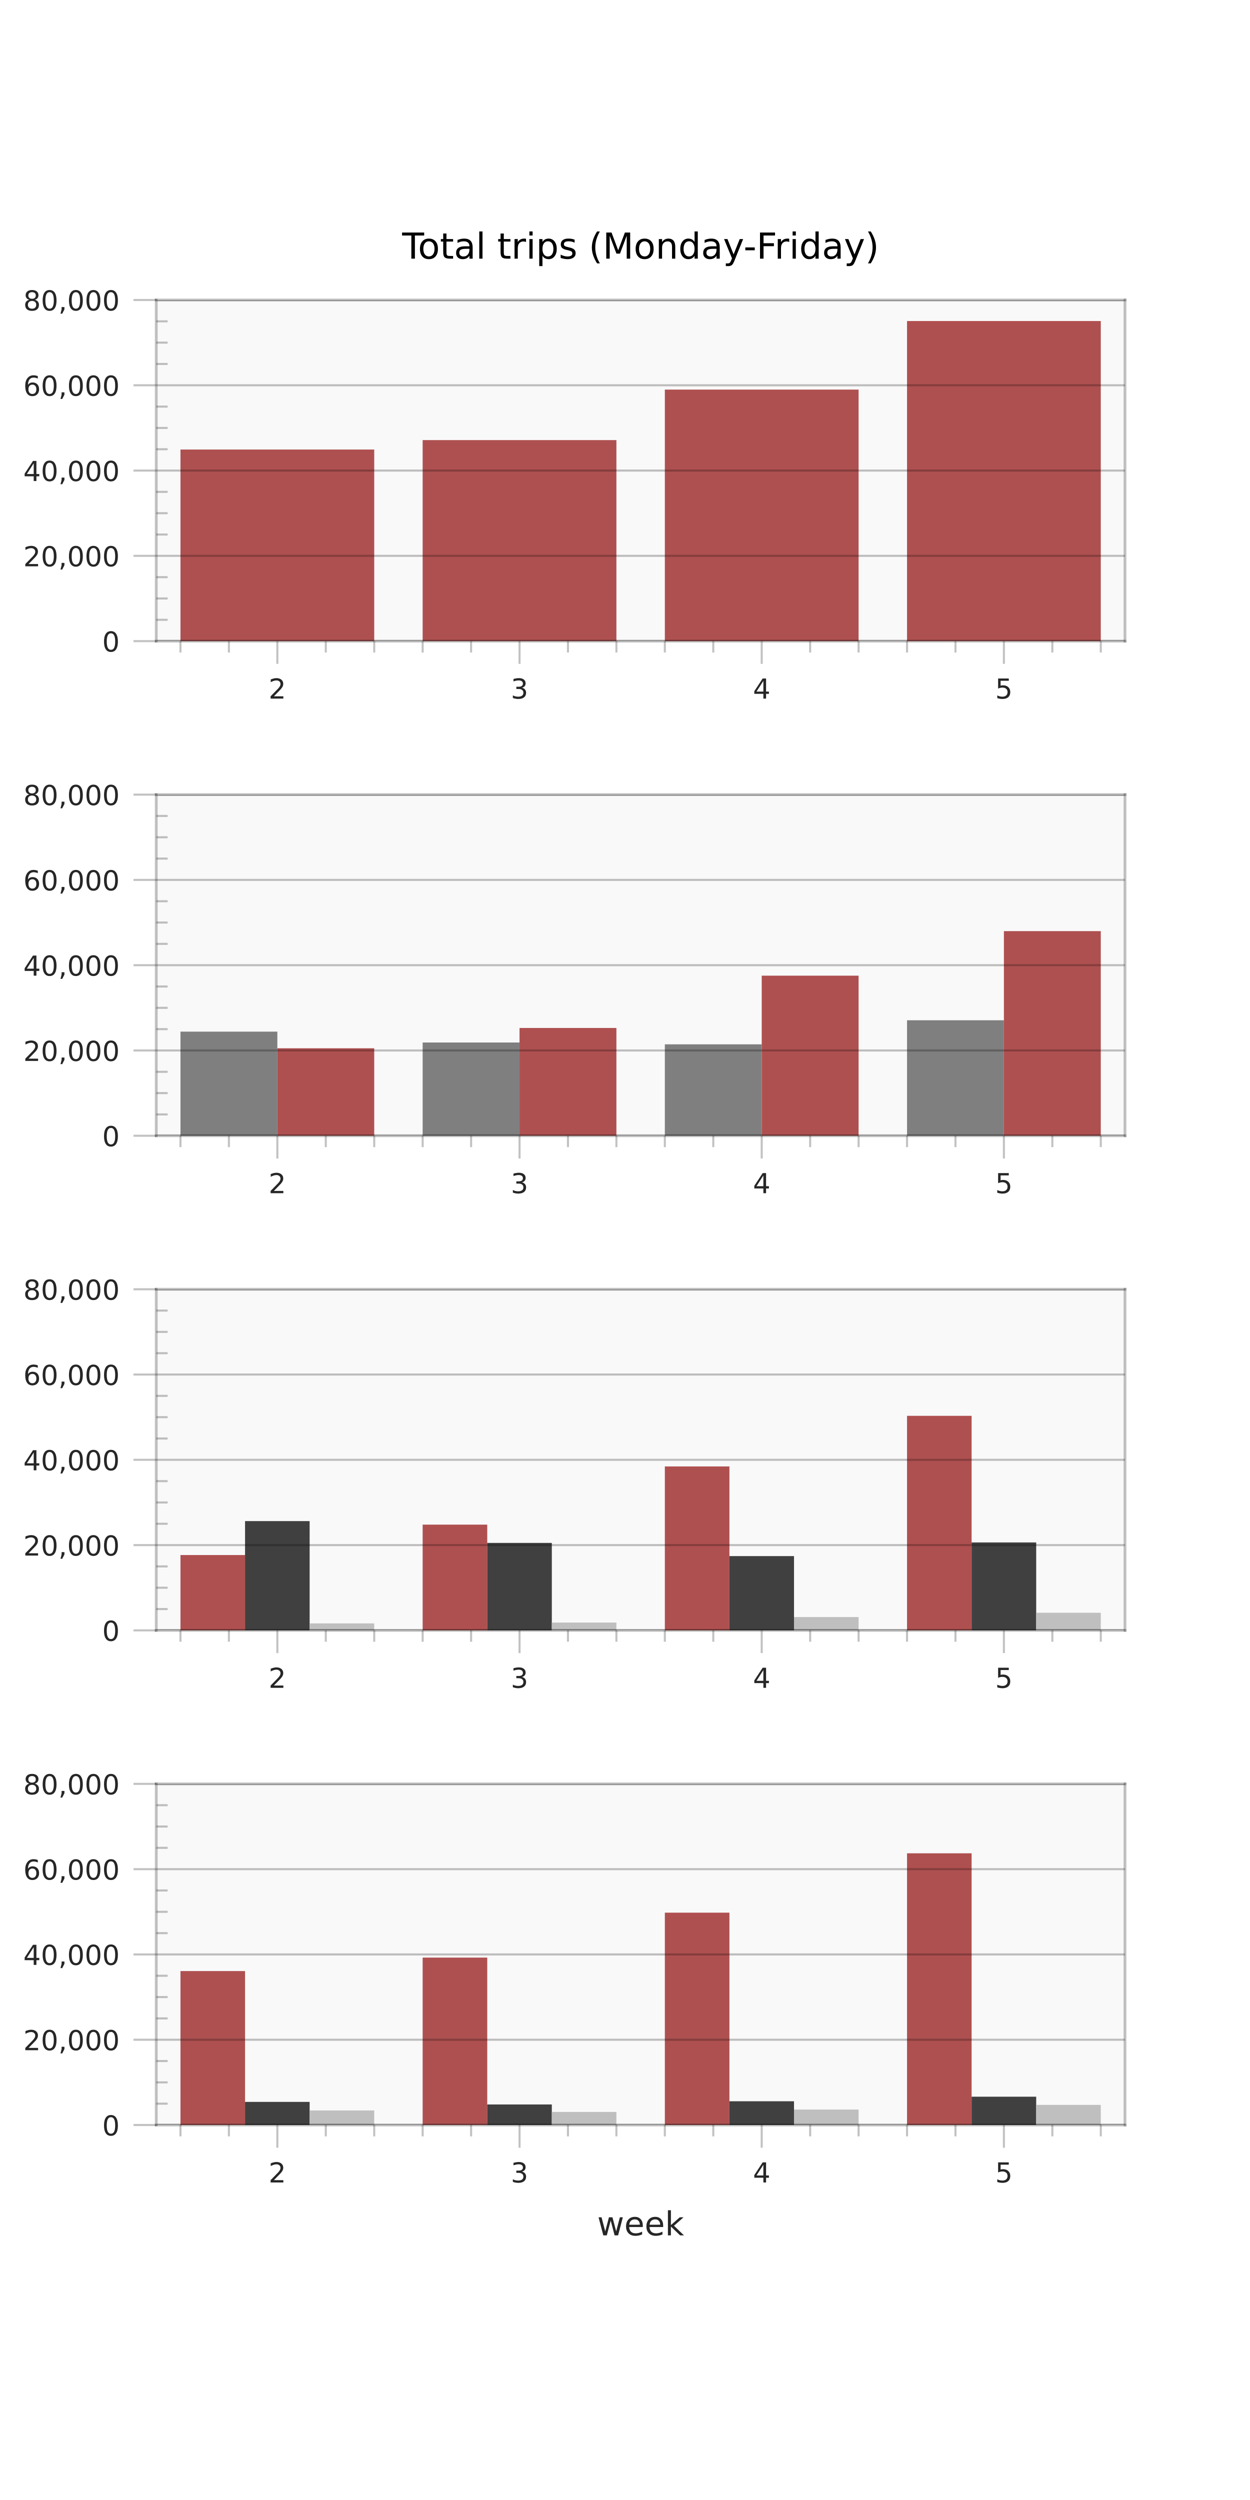 <?xml version="1.0" encoding="utf-8" standalone="no"?>
<!DOCTYPE svg PUBLIC "-//W3C//DTD SVG 1.1//EN"
  "http://www.w3.org/Graphics/SVG/1.1/DTD/svg11.dtd">
<!-- Created with matplotlib (https://matplotlib.org/) -->
<svg height="907.087pt" version="1.1" viewBox="0 0 453.543 907.087" width="453.543pt" xmlns="http://www.w3.org/2000/svg" xmlns:xlink="http://www.w3.org/1999/xlink">
 <defs>
  <style type="text/css">
*{stroke-linecap:butt;stroke-linejoin:round;}
  </style>
 </defs>
 <g id="figure_1">
  <g id="patch_1">
   <path d="M 0 907.087 
L 453.543 907.087 
L 453.543 0 
L 0 0 
z
" style="fill:#ffffff;"/>
  </g>
  <g id="axes_1">
   <g id="patch_2">
    <path d="M 56.693 232.621 
L 408.189 232.621 
L 408.189 108.85 
L 56.693 108.85 
z
" style="fill-opacity:0.027;"/>
   </g>
   <g id="patch_3">
    <path clip-path="url(#p26730b4b0c)" d="M 65.48 232.621 
L 135.78 232.621 
L 135.78 163.104 
L 65.48 163.104 
z
" style="fill:#af5050;"/>
   </g>
   <g id="patch_4">
    <path clip-path="url(#p26730b4b0c)" d="M 153.354 232.621 
L 223.654 232.621 
L 223.654 159.68 
L 153.354 159.68 
z
" style="fill:#af5050;"/>
   </g>
   <g id="patch_5">
    <path clip-path="url(#p26730b4b0c)" d="M 241.228 232.621 
L 311.528 232.621 
L 311.528 141.36 
L 241.228 141.36 
z
" style="fill:#af5050;"/>
   </g>
   <g id="patch_6">
    <path clip-path="url(#p26730b4b0c)" d="M 329.102 232.621 
L 399.402 232.621 
L 399.402 116.478 
L 329.102 116.478 
z
" style="fill:#af5050;"/>
   </g>
   <g id="matplotlib.axis_1">
    <g id="xtick_1">
     <g id="line2d_1">
      <defs>
       <path d="M 0 0 
L 0 8.25 
" id="m4f6c85e937" style="stroke:#000000;stroke-opacity:0.239;stroke-width:0.75;"/>
      </defs>
      <g>
       <use style="fill-opacity:0.239;stroke:#000000;stroke-opacity:0.239;stroke-width:0.75;" x="100.63" xlink:href="#m4f6c85e937" y="232.621"/>
      </g>
     </g>
     <g id="text_1">
      <!-- 2 -->
      <defs>
       <path d="M 19.188 8.297 
L 53.609 8.297 
L 53.609 0 
L 7.328 0 
L 7.328 8.297 
Q 12.938 14.109 22.625 23.891 
Q 32.328 33.688 34.812 36.531 
Q 39.547 41.844 41.422 45.531 
Q 43.312 49.219 43.312 52.781 
Q 43.312 58.594 39.234 62.25 
Q 35.156 65.922 28.609 65.922 
Q 23.969 65.922 18.812 64.312 
Q 13.672 62.703 7.812 59.422 
L 7.812 69.391 
Q 13.766 71.781 18.938 73 
Q 24.125 74.219 28.422 74.219 
Q 39.75 74.219 46.484 68.547 
Q 53.219 62.891 53.219 53.422 
Q 53.219 48.922 51.531 44.891 
Q 49.859 40.875 45.406 35.406 
Q 44.188 33.984 37.641 27.219 
Q 31.109 20.453 19.188 8.297 
z
" id="DejaVuSans-50"/>
      </defs>
      <g style="opacity:0.851;" transform="translate(97.449 253.47)scale(0.1 -0.1)">
       <use xlink:href="#DejaVuSans-50"/>
      </g>
     </g>
    </g>
    <g id="xtick_2">
     <g id="line2d_2">
      <g>
       <use style="fill-opacity:0.239;stroke:#000000;stroke-opacity:0.239;stroke-width:0.75;" x="188.504" xlink:href="#m4f6c85e937" y="232.621"/>
      </g>
     </g>
     <g id="text_2">
      <!-- 3 -->
      <defs>
       <path d="M 40.578 39.312 
Q 47.656 37.797 51.625 33 
Q 55.609 28.219 55.609 21.188 
Q 55.609 10.406 48.188 4.484 
Q 40.766 -1.422 27.094 -1.422 
Q 22.516 -1.422 17.656 -0.516 
Q 12.797 0.391 7.625 2.203 
L 7.625 11.719 
Q 11.719 9.328 16.594 8.109 
Q 21.484 6.891 26.812 6.891 
Q 36.078 6.891 40.938 10.547 
Q 45.797 14.203 45.797 21.188 
Q 45.797 27.641 41.281 31.266 
Q 36.766 34.906 28.719 34.906 
L 20.219 34.906 
L 20.219 43.016 
L 29.109 43.016 
Q 36.375 43.016 40.234 45.922 
Q 44.094 48.828 44.094 54.297 
Q 44.094 59.906 40.109 62.906 
Q 36.141 65.922 28.719 65.922 
Q 24.656 65.922 20.016 65.031 
Q 15.375 64.156 9.812 62.312 
L 9.812 71.094 
Q 15.438 72.656 20.344 73.438 
Q 25.25 74.219 29.594 74.219 
Q 40.828 74.219 47.359 69.109 
Q 53.906 64.016 53.906 55.328 
Q 53.906 49.266 50.438 45.094 
Q 46.969 40.922 40.578 39.312 
z
" id="DejaVuSans-51"/>
      </defs>
      <g style="opacity:0.851;" transform="translate(185.323 253.47)scale(0.1 -0.1)">
       <use xlink:href="#DejaVuSans-51"/>
      </g>
     </g>
    </g>
    <g id="xtick_3">
     <g id="line2d_3">
      <g>
       <use style="fill-opacity:0.239;stroke:#000000;stroke-opacity:0.239;stroke-width:0.75;" x="276.378" xlink:href="#m4f6c85e937" y="232.621"/>
      </g>
     </g>
     <g id="text_3">
      <!-- 4 -->
      <defs>
       <path d="M 37.797 64.312 
L 12.891 25.391 
L 37.797 25.391 
z
M 35.203 72.906 
L 47.609 72.906 
L 47.609 25.391 
L 58.016 25.391 
L 58.016 17.188 
L 47.609 17.188 
L 47.609 0 
L 37.797 0 
L 37.797 17.188 
L 4.891 17.188 
L 4.891 26.703 
z
" id="DejaVuSans-52"/>
      </defs>
      <g style="opacity:0.851;" transform="translate(273.197 253.47)scale(0.1 -0.1)">
       <use xlink:href="#DejaVuSans-52"/>
      </g>
     </g>
    </g>
    <g id="xtick_4">
     <g id="line2d_4">
      <g>
       <use style="fill-opacity:0.239;stroke:#000000;stroke-opacity:0.239;stroke-width:0.75;" x="364.252" xlink:href="#m4f6c85e937" y="232.621"/>
      </g>
     </g>
     <g id="text_4">
      <!-- 5 -->
      <defs>
       <path d="M 10.797 72.906 
L 49.516 72.906 
L 49.516 64.594 
L 19.828 64.594 
L 19.828 46.734 
Q 21.969 47.469 24.109 47.828 
Q 26.266 48.188 28.422 48.188 
Q 40.625 48.188 47.75 41.5 
Q 54.891 34.812 54.891 23.391 
Q 54.891 11.625 47.562 5.094 
Q 40.234 -1.422 26.906 -1.422 
Q 22.312 -1.422 17.547 -0.641 
Q 12.797 0.141 7.719 1.703 
L 7.719 11.625 
Q 12.109 9.234 16.797 8.062 
Q 21.484 6.891 26.703 6.891 
Q 35.156 6.891 40.078 11.328 
Q 45.016 15.766 45.016 23.391 
Q 45.016 31 40.078 35.438 
Q 35.156 39.891 26.703 39.891 
Q 22.75 39.891 18.812 39.016 
Q 14.891 38.141 10.797 36.281 
z
" id="DejaVuSans-53"/>
      </defs>
      <g style="opacity:0.851;" transform="translate(361.071 253.47)scale(0.1 -0.1)">
       <use xlink:href="#DejaVuSans-53"/>
      </g>
     </g>
    </g>
    <g id="xtick_5">
     <g id="line2d_5">
      <defs>
       <path d="M 0 0 
L 0 4.125 
" id="m0b16e6af76" style="stroke:#000000;stroke-opacity:0.239;stroke-width:0.75;"/>
      </defs>
      <g>
       <use style="fill-opacity:0.239;stroke:#000000;stroke-opacity:0.239;stroke-width:0.75;" x="65.48" xlink:href="#m0b16e6af76" y="232.621"/>
      </g>
     </g>
    </g>
    <g id="xtick_6">
     <g id="line2d_6">
      <g>
       <use style="fill-opacity:0.239;stroke:#000000;stroke-opacity:0.239;stroke-width:0.75;" x="83.055" xlink:href="#m0b16e6af76" y="232.621"/>
      </g>
     </g>
    </g>
    <g id="xtick_7">
     <g id="line2d_7">
      <g>
       <use style="fill-opacity:0.239;stroke:#000000;stroke-opacity:0.239;stroke-width:0.75;" x="118.205" xlink:href="#m0b16e6af76" y="232.621"/>
      </g>
     </g>
    </g>
    <g id="xtick_8">
     <g id="line2d_8">
      <g>
       <use style="fill-opacity:0.239;stroke:#000000;stroke-opacity:0.239;stroke-width:0.75;" x="135.78" xlink:href="#m0b16e6af76" y="232.621"/>
      </g>
     </g>
    </g>
    <g id="xtick_9">
     <g id="line2d_9">
      <g>
       <use style="fill-opacity:0.239;stroke:#000000;stroke-opacity:0.239;stroke-width:0.75;" x="153.354" xlink:href="#m0b16e6af76" y="232.621"/>
      </g>
     </g>
    </g>
    <g id="xtick_10">
     <g id="line2d_10">
      <g>
       <use style="fill-opacity:0.239;stroke:#000000;stroke-opacity:0.239;stroke-width:0.75;" x="170.929" xlink:href="#m0b16e6af76" y="232.621"/>
      </g>
     </g>
    </g>
    <g id="xtick_11">
     <g id="line2d_11">
      <g>
       <use style="fill-opacity:0.239;stroke:#000000;stroke-opacity:0.239;stroke-width:0.75;" x="206.079" xlink:href="#m0b16e6af76" y="232.621"/>
      </g>
     </g>
    </g>
    <g id="xtick_12">
     <g id="line2d_12">
      <g>
       <use style="fill-opacity:0.239;stroke:#000000;stroke-opacity:0.239;stroke-width:0.75;" x="223.654" xlink:href="#m0b16e6af76" y="232.621"/>
      </g>
     </g>
    </g>
    <g id="xtick_13">
     <g id="line2d_13">
      <g>
       <use style="fill-opacity:0.239;stroke:#000000;stroke-opacity:0.239;stroke-width:0.75;" x="241.228" xlink:href="#m0b16e6af76" y="232.621"/>
      </g>
     </g>
    </g>
    <g id="xtick_14">
     <g id="line2d_14">
      <g>
       <use style="fill-opacity:0.239;stroke:#000000;stroke-opacity:0.239;stroke-width:0.75;" x="258.803" xlink:href="#m0b16e6af76" y="232.621"/>
      </g>
     </g>
    </g>
    <g id="xtick_15">
     <g id="line2d_15">
      <g>
       <use style="fill-opacity:0.239;stroke:#000000;stroke-opacity:0.239;stroke-width:0.75;" x="293.953" xlink:href="#m0b16e6af76" y="232.621"/>
      </g>
     </g>
    </g>
    <g id="xtick_16">
     <g id="line2d_16">
      <g>
       <use style="fill-opacity:0.239;stroke:#000000;stroke-opacity:0.239;stroke-width:0.75;" x="311.528" xlink:href="#m0b16e6af76" y="232.621"/>
      </g>
     </g>
    </g>
    <g id="xtick_17">
     <g id="line2d_17">
      <g>
       <use style="fill-opacity:0.239;stroke:#000000;stroke-opacity:0.239;stroke-width:0.75;" x="329.102" xlink:href="#m0b16e6af76" y="232.621"/>
      </g>
     </g>
    </g>
    <g id="xtick_18">
     <g id="line2d_18">
      <g>
       <use style="fill-opacity:0.239;stroke:#000000;stroke-opacity:0.239;stroke-width:0.75;" x="346.677" xlink:href="#m0b16e6af76" y="232.621"/>
      </g>
     </g>
    </g>
    <g id="xtick_19">
     <g id="line2d_19">
      <g>
       <use style="fill-opacity:0.239;stroke:#000000;stroke-opacity:0.239;stroke-width:0.75;" x="381.827" xlink:href="#m0b16e6af76" y="232.621"/>
      </g>
     </g>
    </g>
    <g id="xtick_20">
     <g id="line2d_20">
      <g>
       <use style="fill-opacity:0.239;stroke:#000000;stroke-opacity:0.239;stroke-width:0.75;" x="399.402" xlink:href="#m0b16e6af76" y="232.621"/>
      </g>
     </g>
    </g>
    <g id="text_5">
     <!--   -->
     <defs>
      <path id="DejaVuSans-32"/>
     </defs>
     <g style="opacity:0.851;" transform="translate(230.534 272.667)scale(0.12 -0.12)">
      <use xlink:href="#DejaVuSans-32"/>
     </g>
    </g>
   </g>
   <g id="matplotlib.axis_2">
    <g id="ytick_1">
     <g id="line2d_21">
      <path clip-path="url(#p26730b4b0c)" d="M 56.693 232.621 
L 408.189 232.621 
" style="fill:none;stroke:#000000;stroke-linecap:square;stroke-opacity:0.24;stroke-width:0.75;"/>
     </g>
     <g id="line2d_22">
      <defs>
       <path d="M 0 0 
L -8.25 0 
" id="m38ad9c9c7b" style="stroke:#000000;stroke-opacity:0.239;stroke-width:0.75;"/>
      </defs>
      <g>
       <use style="fill-opacity:0.239;stroke:#000000;stroke-opacity:0.239;stroke-width:0.75;" x="56.693" xlink:href="#m38ad9c9c7b" y="232.621"/>
      </g>
     </g>
     <g id="text_6">
      <!-- 0 -->
      <defs>
       <path d="M 31.781 66.406 
Q 24.172 66.406 20.328 58.906 
Q 16.5 51.422 16.5 36.375 
Q 16.5 21.391 20.328 13.891 
Q 24.172 6.391 31.781 6.391 
Q 39.453 6.391 43.281 13.891 
Q 47.125 21.391 47.125 36.375 
Q 47.125 51.422 43.281 58.906 
Q 39.453 66.406 31.781 66.406 
z
M 31.781 74.219 
Q 44.047 74.219 50.516 64.516 
Q 56.984 54.828 56.984 36.375 
Q 56.984 17.969 50.516 8.266 
Q 44.047 -1.422 31.781 -1.422 
Q 19.531 -1.422 13.062 8.266 
Q 6.594 17.969 6.594 36.375 
Q 6.594 54.828 13.062 64.516 
Q 19.531 74.219 31.781 74.219 
z
" id="DejaVuSans-48"/>
      </defs>
      <g style="opacity:0.851;" transform="translate(37.08 236.42)scale(0.1 -0.1)">
       <use xlink:href="#DejaVuSans-48"/>
      </g>
     </g>
    </g>
    <g id="ytick_2">
     <g id="line2d_23">
      <path clip-path="url(#p26730b4b0c)" d="M 56.693 201.678 
L 408.189 201.678 
" style="fill:none;stroke:#000000;stroke-linecap:square;stroke-opacity:0.24;stroke-width:0.75;"/>
     </g>
     <g id="line2d_24">
      <g>
       <use style="fill-opacity:0.239;stroke:#000000;stroke-opacity:0.239;stroke-width:0.75;" x="56.693" xlink:href="#m38ad9c9c7b" y="201.678"/>
      </g>
     </g>
     <g id="text_7">
      <!-- 20,000 -->
      <defs>
       <path d="M 11.719 12.406 
L 22.016 12.406 
L 22.016 4 
L 14.016 -11.625 
L 7.719 -11.625 
L 11.719 4 
z
" id="DejaVuSans-44"/>
      </defs>
      <g style="opacity:0.851;" transform="translate(8.452 205.478)scale(0.1 -0.1)">
       <use xlink:href="#DejaVuSans-50"/>
       <use x="63.623" xlink:href="#DejaVuSans-48"/>
       <use x="127.246" xlink:href="#DejaVuSans-44"/>
       <use x="159.033" xlink:href="#DejaVuSans-48"/>
       <use x="222.656" xlink:href="#DejaVuSans-48"/>
       <use x="286.279" xlink:href="#DejaVuSans-48"/>
      </g>
     </g>
    </g>
    <g id="ytick_3">
     <g id="line2d_25">
      <path clip-path="url(#p26730b4b0c)" d="M 56.693 170.736 
L 408.189 170.736 
" style="fill:none;stroke:#000000;stroke-linecap:square;stroke-opacity:0.24;stroke-width:0.75;"/>
     </g>
     <g id="line2d_26">
      <g>
       <use style="fill-opacity:0.239;stroke:#000000;stroke-opacity:0.239;stroke-width:0.75;" x="56.693" xlink:href="#m38ad9c9c7b" y="170.736"/>
      </g>
     </g>
     <g id="text_8">
      <!-- 40,000 -->
      <g style="opacity:0.851;" transform="translate(8.452 174.535)scale(0.1 -0.1)">
       <use xlink:href="#DejaVuSans-52"/>
       <use x="63.623" xlink:href="#DejaVuSans-48"/>
       <use x="127.246" xlink:href="#DejaVuSans-44"/>
       <use x="159.033" xlink:href="#DejaVuSans-48"/>
       <use x="222.656" xlink:href="#DejaVuSans-48"/>
       <use x="286.279" xlink:href="#DejaVuSans-48"/>
      </g>
     </g>
    </g>
    <g id="ytick_4">
     <g id="line2d_27">
      <path clip-path="url(#p26730b4b0c)" d="M 56.693 139.793 
L 408.189 139.793 
" style="fill:none;stroke:#000000;stroke-linecap:square;stroke-opacity:0.24;stroke-width:0.75;"/>
     </g>
     <g id="line2d_28">
      <g>
       <use style="fill-opacity:0.239;stroke:#000000;stroke-opacity:0.239;stroke-width:0.75;" x="56.693" xlink:href="#m38ad9c9c7b" y="139.793"/>
      </g>
     </g>
     <g id="text_9">
      <!-- 60,000 -->
      <defs>
       <path d="M 33.016 40.375 
Q 26.375 40.375 22.484 35.828 
Q 18.609 31.297 18.609 23.391 
Q 18.609 15.531 22.484 10.953 
Q 26.375 6.391 33.016 6.391 
Q 39.656 6.391 43.531 10.953 
Q 47.406 15.531 47.406 23.391 
Q 47.406 31.297 43.531 35.828 
Q 39.656 40.375 33.016 40.375 
z
M 52.594 71.297 
L 52.594 62.312 
Q 48.875 64.062 45.094 64.984 
Q 41.312 65.922 37.594 65.922 
Q 27.828 65.922 22.672 59.328 
Q 17.531 52.734 16.797 39.406 
Q 19.672 43.656 24.016 45.922 
Q 28.375 48.188 33.594 48.188 
Q 44.578 48.188 50.953 41.516 
Q 57.328 34.859 57.328 23.391 
Q 57.328 12.156 50.688 5.359 
Q 44.047 -1.422 33.016 -1.422 
Q 20.359 -1.422 13.672 8.266 
Q 6.984 17.969 6.984 36.375 
Q 6.984 53.656 15.188 63.938 
Q 23.391 74.219 37.203 74.219 
Q 40.922 74.219 44.703 73.484 
Q 48.484 72.75 52.594 71.297 
z
" id="DejaVuSans-54"/>
      </defs>
      <g style="opacity:0.851;" transform="translate(8.452 143.592)scale(0.1 -0.1)">
       <use xlink:href="#DejaVuSans-54"/>
       <use x="63.623" xlink:href="#DejaVuSans-48"/>
       <use x="127.246" xlink:href="#DejaVuSans-44"/>
       <use x="159.033" xlink:href="#DejaVuSans-48"/>
       <use x="222.656" xlink:href="#DejaVuSans-48"/>
       <use x="286.279" xlink:href="#DejaVuSans-48"/>
      </g>
     </g>
    </g>
    <g id="ytick_5">
     <g id="line2d_29">
      <path clip-path="url(#p26730b4b0c)" d="M 56.693 108.85 
L 408.189 108.85 
" style="fill:none;stroke:#000000;stroke-linecap:square;stroke-opacity:0.24;stroke-width:0.75;"/>
     </g>
     <g id="line2d_30">
      <g>
       <use style="fill-opacity:0.239;stroke:#000000;stroke-opacity:0.239;stroke-width:0.75;" x="56.693" xlink:href="#m38ad9c9c7b" y="108.85"/>
      </g>
     </g>
     <g id="text_10">
      <!-- 80,000 -->
      <defs>
       <path d="M 31.781 34.625 
Q 24.75 34.625 20.719 30.859 
Q 16.703 27.094 16.703 20.516 
Q 16.703 13.922 20.719 10.156 
Q 24.75 6.391 31.781 6.391 
Q 38.812 6.391 42.859 10.172 
Q 46.922 13.969 46.922 20.516 
Q 46.922 27.094 42.891 30.859 
Q 38.875 34.625 31.781 34.625 
z
M 21.922 38.812 
Q 15.578 40.375 12.031 44.719 
Q 8.5 49.078 8.5 55.328 
Q 8.5 64.062 14.719 69.141 
Q 20.953 74.219 31.781 74.219 
Q 42.672 74.219 48.875 69.141 
Q 55.078 64.062 55.078 55.328 
Q 55.078 49.078 51.531 44.719 
Q 48 40.375 41.703 38.812 
Q 48.828 37.156 52.797 32.312 
Q 56.781 27.484 56.781 20.516 
Q 56.781 9.906 50.312 4.234 
Q 43.844 -1.422 31.781 -1.422 
Q 19.734 -1.422 13.25 4.234 
Q 6.781 9.906 6.781 20.516 
Q 6.781 27.484 10.781 32.312 
Q 14.797 37.156 21.922 38.812 
z
M 18.312 54.391 
Q 18.312 48.734 21.844 45.562 
Q 25.391 42.391 31.781 42.391 
Q 38.141 42.391 41.719 45.562 
Q 45.312 48.734 45.312 54.391 
Q 45.312 60.062 41.719 63.234 
Q 38.141 66.406 31.781 66.406 
Q 25.391 66.406 21.844 63.234 
Q 18.312 60.062 18.312 54.391 
z
" id="DejaVuSans-56"/>
      </defs>
      <g style="opacity:0.851;" transform="translate(8.452 112.65)scale(0.1 -0.1)">
       <use xlink:href="#DejaVuSans-56"/>
       <use x="63.623" xlink:href="#DejaVuSans-48"/>
       <use x="127.246" xlink:href="#DejaVuSans-44"/>
       <use x="159.033" xlink:href="#DejaVuSans-48"/>
       <use x="222.656" xlink:href="#DejaVuSans-48"/>
       <use x="286.279" xlink:href="#DejaVuSans-48"/>
      </g>
     </g>
    </g>
    <g id="ytick_6">
     <g id="line2d_31">
      <defs>
       <path d="M 0 0 
L 4.125 0 
" id="m81673cf232" style="stroke:#000000;stroke-opacity:0.239;stroke-width:0.75;"/>
      </defs>
      <g>
       <use style="fill-opacity:0.239;stroke:#000000;stroke-opacity:0.239;stroke-width:0.75;" x="56.693" xlink:href="#m81673cf232" y="224.885"/>
      </g>
     </g>
    </g>
    <g id="ytick_7">
     <g id="line2d_32">
      <g>
       <use style="fill-opacity:0.239;stroke:#000000;stroke-opacity:0.239;stroke-width:0.75;" x="56.693" xlink:href="#m81673cf232" y="217.15"/>
      </g>
     </g>
    </g>
    <g id="ytick_8">
     <g id="line2d_33">
      <g>
       <use style="fill-opacity:0.239;stroke:#000000;stroke-opacity:0.239;stroke-width:0.75;" x="56.693" xlink:href="#m81673cf232" y="209.414"/>
      </g>
     </g>
    </g>
    <g id="ytick_9">
     <g id="line2d_34">
      <g>
       <use style="fill-opacity:0.239;stroke:#000000;stroke-opacity:0.239;stroke-width:0.75;" x="56.693" xlink:href="#m81673cf232" y="193.943"/>
      </g>
     </g>
    </g>
    <g id="ytick_10">
     <g id="line2d_35">
      <g>
       <use style="fill-opacity:0.239;stroke:#000000;stroke-opacity:0.239;stroke-width:0.75;" x="56.693" xlink:href="#m81673cf232" y="186.207"/>
      </g>
     </g>
    </g>
    <g id="ytick_11">
     <g id="line2d_36">
      <g>
       <use style="fill-opacity:0.239;stroke:#000000;stroke-opacity:0.239;stroke-width:0.75;" x="56.693" xlink:href="#m81673cf232" y="178.471"/>
      </g>
     </g>
    </g>
    <g id="ytick_12">
     <g id="line2d_37">
      <g>
       <use style="fill-opacity:0.239;stroke:#000000;stroke-opacity:0.239;stroke-width:0.75;" x="56.693" xlink:href="#m81673cf232" y="163"/>
      </g>
     </g>
    </g>
    <g id="ytick_13">
     <g id="line2d_38">
      <g>
       <use style="fill-opacity:0.239;stroke:#000000;stroke-opacity:0.239;stroke-width:0.75;" x="56.693" xlink:href="#m81673cf232" y="155.264"/>
      </g>
     </g>
    </g>
    <g id="ytick_14">
     <g id="line2d_39">
      <g>
       <use style="fill-opacity:0.239;stroke:#000000;stroke-opacity:0.239;stroke-width:0.75;" x="56.693" xlink:href="#m81673cf232" y="147.529"/>
      </g>
     </g>
    </g>
    <g id="ytick_15">
     <g id="line2d_40">
      <g>
       <use style="fill-opacity:0.239;stroke:#000000;stroke-opacity:0.239;stroke-width:0.75;" x="56.693" xlink:href="#m81673cf232" y="132.057"/>
      </g>
     </g>
    </g>
    <g id="ytick_16">
     <g id="line2d_41">
      <g>
       <use style="fill-opacity:0.239;stroke:#000000;stroke-opacity:0.239;stroke-width:0.75;" x="56.693" xlink:href="#m81673cf232" y="124.322"/>
      </g>
     </g>
    </g>
    <g id="ytick_17">
     <g id="line2d_42">
      <g>
       <use style="fill-opacity:0.239;stroke:#000000;stroke-opacity:0.239;stroke-width:0.75;" x="56.693" xlink:href="#m81673cf232" y="116.586"/>
      </g>
     </g>
    </g>
    <g id="text_11">
     <!--   -->
     <g style="opacity:0.851;" transform="translate(-2.043 172.643)rotate(-90)scale(0.12 -0.12)">
      <use xlink:href="#DejaVuSans-32"/>
     </g>
    </g>
   </g>
   <g id="patch_7">
    <path d="M 56.693 232.621 
L 56.693 108.85 
" style="fill:none;stroke:#000000;stroke-linecap:square;stroke-linejoin:miter;stroke-opacity:0.239;"/>
   </g>
   <g id="patch_8">
    <path d="M 408.189 232.621 
L 408.189 108.85 
" style="fill:none;stroke:#000000;stroke-linecap:square;stroke-linejoin:miter;stroke-opacity:0.239;"/>
   </g>
   <g id="patch_9">
    <path d="M 56.693 232.621 
L 408.189 232.621 
" style="fill:none;stroke:#000000;stroke-linecap:square;stroke-linejoin:miter;stroke-opacity:0.239;"/>
   </g>
   <g id="patch_10">
    <path d="M 56.693 108.85 
L 408.189 108.85 
" style="fill:none;stroke:#000000;stroke-linecap:square;stroke-linejoin:miter;stroke-opacity:0.239;"/>
   </g>
   <g id="text_12">
    <!-- Total trips (Monday-Friday) -->
    <defs>
     <path d="M -0.297 72.906 
L 61.375 72.906 
L 61.375 64.594 
L 35.5 64.594 
L 35.5 0 
L 25.594 0 
L 25.594 64.594 
L -0.297 64.594 
z
" id="DejaVuSans-84"/>
     <path d="M 30.609 48.391 
Q 23.391 48.391 19.188 42.75 
Q 14.984 37.109 14.984 27.297 
Q 14.984 17.484 19.156 11.844 
Q 23.344 6.203 30.609 6.203 
Q 37.797 6.203 41.984 11.859 
Q 46.188 17.531 46.188 27.297 
Q 46.188 37.016 41.984 42.703 
Q 37.797 48.391 30.609 48.391 
z
M 30.609 56 
Q 42.328 56 49.016 48.375 
Q 55.719 40.766 55.719 27.297 
Q 55.719 13.875 49.016 6.219 
Q 42.328 -1.422 30.609 -1.422 
Q 18.844 -1.422 12.172 6.219 
Q 5.516 13.875 5.516 27.297 
Q 5.516 40.766 12.172 48.375 
Q 18.844 56 30.609 56 
z
" id="DejaVuSans-111"/>
     <path d="M 18.312 70.219 
L 18.312 54.688 
L 36.812 54.688 
L 36.812 47.703 
L 18.312 47.703 
L 18.312 18.016 
Q 18.312 11.328 20.141 9.422 
Q 21.969 7.516 27.594 7.516 
L 36.812 7.516 
L 36.812 0 
L 27.594 0 
Q 17.188 0 13.234 3.875 
Q 9.281 7.766 9.281 18.016 
L 9.281 47.703 
L 2.688 47.703 
L 2.688 54.688 
L 9.281 54.688 
L 9.281 70.219 
z
" id="DejaVuSans-116"/>
     <path d="M 34.281 27.484 
Q 23.391 27.484 19.188 25 
Q 14.984 22.516 14.984 16.5 
Q 14.984 11.719 18.141 8.906 
Q 21.297 6.109 26.703 6.109 
Q 34.188 6.109 38.703 11.406 
Q 43.219 16.703 43.219 25.484 
L 43.219 27.484 
z
M 52.203 31.203 
L 52.203 0 
L 43.219 0 
L 43.219 8.297 
Q 40.141 3.328 35.547 0.953 
Q 30.953 -1.422 24.312 -1.422 
Q 15.922 -1.422 10.953 3.297 
Q 6 8.016 6 15.922 
Q 6 25.141 12.172 29.828 
Q 18.359 34.516 30.609 34.516 
L 43.219 34.516 
L 43.219 35.406 
Q 43.219 41.609 39.141 45 
Q 35.062 48.391 27.688 48.391 
Q 23 48.391 18.547 47.266 
Q 14.109 46.141 10.016 43.891 
L 10.016 52.203 
Q 14.938 54.109 19.578 55.047 
Q 24.219 56 28.609 56 
Q 40.484 56 46.344 49.844 
Q 52.203 43.703 52.203 31.203 
z
" id="DejaVuSans-97"/>
     <path d="M 9.422 75.984 
L 18.406 75.984 
L 18.406 0 
L 9.422 0 
z
" id="DejaVuSans-108"/>
     <path d="M 41.109 46.297 
Q 39.594 47.172 37.812 47.578 
Q 36.031 48 33.891 48 
Q 26.266 48 22.188 43.047 
Q 18.109 38.094 18.109 28.812 
L 18.109 0 
L 9.078 0 
L 9.078 54.688 
L 18.109 54.688 
L 18.109 46.188 
Q 20.953 51.172 25.484 53.578 
Q 30.031 56 36.531 56 
Q 37.453 56 38.578 55.875 
Q 39.703 55.766 41.062 55.516 
z
" id="DejaVuSans-114"/>
     <path d="M 9.422 54.688 
L 18.406 54.688 
L 18.406 0 
L 9.422 0 
z
M 9.422 75.984 
L 18.406 75.984 
L 18.406 64.594 
L 9.422 64.594 
z
" id="DejaVuSans-105"/>
     <path d="M 18.109 8.203 
L 18.109 -20.797 
L 9.078 -20.797 
L 9.078 54.688 
L 18.109 54.688 
L 18.109 46.391 
Q 20.953 51.266 25.266 53.625 
Q 29.594 56 35.594 56 
Q 45.562 56 51.781 48.094 
Q 58.016 40.188 58.016 27.297 
Q 58.016 14.406 51.781 6.484 
Q 45.562 -1.422 35.594 -1.422 
Q 29.594 -1.422 25.266 0.953 
Q 20.953 3.328 18.109 8.203 
z
M 48.688 27.297 
Q 48.688 37.203 44.609 42.844 
Q 40.531 48.484 33.406 48.484 
Q 26.266 48.484 22.188 42.844 
Q 18.109 37.203 18.109 27.297 
Q 18.109 17.391 22.188 11.75 
Q 26.266 6.109 33.406 6.109 
Q 40.531 6.109 44.609 11.75 
Q 48.688 17.391 48.688 27.297 
z
" id="DejaVuSans-112"/>
     <path d="M 44.281 53.078 
L 44.281 44.578 
Q 40.484 46.531 36.375 47.5 
Q 32.281 48.484 27.875 48.484 
Q 21.188 48.484 17.844 46.438 
Q 14.5 44.391 14.5 40.281 
Q 14.5 37.156 16.891 35.375 
Q 19.281 33.594 26.516 31.984 
L 29.594 31.297 
Q 39.156 29.25 43.188 25.516 
Q 47.219 21.781 47.219 15.094 
Q 47.219 7.469 41.188 3.016 
Q 35.156 -1.422 24.609 -1.422 
Q 20.219 -1.422 15.453 -0.562 
Q 10.688 0.297 5.422 2 
L 5.422 11.281 
Q 10.406 8.688 15.234 7.391 
Q 20.062 6.109 24.812 6.109 
Q 31.156 6.109 34.562 8.281 
Q 37.984 10.453 37.984 14.406 
Q 37.984 18.062 35.516 20.016 
Q 33.062 21.969 24.703 23.781 
L 21.578 24.516 
Q 13.234 26.266 9.516 29.906 
Q 5.812 33.547 5.812 39.891 
Q 5.812 47.609 11.281 51.797 
Q 16.75 56 26.812 56 
Q 31.781 56 36.172 55.266 
Q 40.578 54.547 44.281 53.078 
z
" id="DejaVuSans-115"/>
     <path d="M 31 75.875 
Q 24.469 64.656 21.281 53.656 
Q 18.109 42.672 18.109 31.391 
Q 18.109 20.125 21.312 9.062 
Q 24.516 -2 31 -13.188 
L 23.188 -13.188 
Q 15.875 -1.703 12.234 9.375 
Q 8.594 20.453 8.594 31.391 
Q 8.594 42.281 12.203 53.312 
Q 15.828 64.359 23.188 75.875 
z
" id="DejaVuSans-40"/>
     <path d="M 9.812 72.906 
L 24.516 72.906 
L 43.109 23.297 
L 61.812 72.906 
L 76.516 72.906 
L 76.516 0 
L 66.891 0 
L 66.891 64.016 
L 48.094 14.016 
L 38.188 14.016 
L 19.391 64.016 
L 19.391 0 
L 9.812 0 
z
" id="DejaVuSans-77"/>
     <path d="M 54.891 33.016 
L 54.891 0 
L 45.906 0 
L 45.906 32.719 
Q 45.906 40.484 42.875 44.328 
Q 39.844 48.188 33.797 48.188 
Q 26.516 48.188 22.312 43.547 
Q 18.109 38.922 18.109 30.906 
L 18.109 0 
L 9.078 0 
L 9.078 54.688 
L 18.109 54.688 
L 18.109 46.188 
Q 21.344 51.125 25.703 53.562 
Q 30.078 56 35.797 56 
Q 45.219 56 50.047 50.172 
Q 54.891 44.344 54.891 33.016 
z
" id="DejaVuSans-110"/>
     <path d="M 45.406 46.391 
L 45.406 75.984 
L 54.391 75.984 
L 54.391 0 
L 45.406 0 
L 45.406 8.203 
Q 42.578 3.328 38.25 0.953 
Q 33.938 -1.422 27.875 -1.422 
Q 17.969 -1.422 11.734 6.484 
Q 5.516 14.406 5.516 27.297 
Q 5.516 40.188 11.734 48.094 
Q 17.969 56 27.875 56 
Q 33.938 56 38.25 53.625 
Q 42.578 51.266 45.406 46.391 
z
M 14.797 27.297 
Q 14.797 17.391 18.875 11.75 
Q 22.953 6.109 30.078 6.109 
Q 37.203 6.109 41.297 11.75 
Q 45.406 17.391 45.406 27.297 
Q 45.406 37.203 41.297 42.844 
Q 37.203 48.484 30.078 48.484 
Q 22.953 48.484 18.875 42.844 
Q 14.797 37.203 14.797 27.297 
z
" id="DejaVuSans-100"/>
     <path d="M 32.172 -5.078 
Q 28.375 -14.844 24.75 -17.812 
Q 21.141 -20.797 15.094 -20.797 
L 7.906 -20.797 
L 7.906 -13.281 
L 13.188 -13.281 
Q 16.891 -13.281 18.938 -11.516 
Q 21 -9.766 23.484 -3.219 
L 25.094 0.875 
L 2.984 54.688 
L 12.5 54.688 
L 29.594 11.922 
L 46.688 54.688 
L 56.203 54.688 
z
" id="DejaVuSans-121"/>
     <path d="M 4.891 31.391 
L 31.203 31.391 
L 31.203 23.391 
L 4.891 23.391 
z
" id="DejaVuSans-45"/>
     <path d="M 9.812 72.906 
L 51.703 72.906 
L 51.703 64.594 
L 19.672 64.594 
L 19.672 43.109 
L 48.578 43.109 
L 48.578 34.812 
L 19.672 34.812 
L 19.672 0 
L 9.812 0 
z
" id="DejaVuSans-70"/>
     <path d="M 8.016 75.875 
L 15.828 75.875 
Q 23.141 64.359 26.781 53.312 
Q 30.422 42.281 30.422 31.391 
Q 30.422 20.453 26.781 9.375 
Q 23.141 -1.703 15.828 -13.188 
L 8.016 -13.188 
Q 14.5 -2 17.703 9.062 
Q 20.906 20.125 20.906 31.391 
Q 20.906 42.672 17.703 53.656 
Q 14.5 64.656 8.016 75.875 
z
" id="DejaVuSans-41"/>
    </defs>
    <g transform="translate(145.924 93.85)scale(0.13 -0.13)">
     <use xlink:href="#DejaVuSans-84"/>
     <use x="44.084" xlink:href="#DejaVuSans-111"/>
     <use x="105.266" xlink:href="#DejaVuSans-116"/>
     <use x="144.475" xlink:href="#DejaVuSans-97"/>
     <use x="205.754" xlink:href="#DejaVuSans-108"/>
     <use x="233.537" xlink:href="#DejaVuSans-32"/>
     <use x="265.324" xlink:href="#DejaVuSans-116"/>
     <use x="304.533" xlink:href="#DejaVuSans-114"/>
     <use x="345.646" xlink:href="#DejaVuSans-105"/>
     <use x="373.43" xlink:href="#DejaVuSans-112"/>
     <use x="436.906" xlink:href="#DejaVuSans-115"/>
     <use x="489.006" xlink:href="#DejaVuSans-32"/>
     <use x="520.793" xlink:href="#DejaVuSans-40"/>
     <use x="559.807" xlink:href="#DejaVuSans-77"/>
     <use x="646.086" xlink:href="#DejaVuSans-111"/>
     <use x="707.268" xlink:href="#DejaVuSans-110"/>
     <use x="770.646" xlink:href="#DejaVuSans-100"/>
     <use x="834.123" xlink:href="#DejaVuSans-97"/>
     <use x="895.402" xlink:href="#DejaVuSans-121"/>
     <use x="952.832" xlink:href="#DejaVuSans-45"/>
     <use x="988.916" xlink:href="#DejaVuSans-70"/>
     <use x="1039.186" xlink:href="#DejaVuSans-114"/>
     <use x="1080.299" xlink:href="#DejaVuSans-105"/>
     <use x="1108.082" xlink:href="#DejaVuSans-100"/>
     <use x="1171.559" xlink:href="#DejaVuSans-97"/>
     <use x="1232.838" xlink:href="#DejaVuSans-121"/>
     <use x="1292.018" xlink:href="#DejaVuSans-41"/>
    </g>
   </g>
  </g>
  <g id="axes_2">
   <g id="patch_11">
    <path d="M 56.693 412.089 
L 408.189 412.089 
L 408.189 288.318 
L 56.693 288.318 
z
" style="fill-opacity:0.027;"/>
   </g>
   <g id="patch_12">
    <path clip-path="url(#p459557d6fa)" d="M 65.48 412.089 
L 100.63 412.089 
L 100.63 374.309 
L 65.48 374.309 
z
" style="fill:#807f80;"/>
   </g>
   <g id="patch_13">
    <path clip-path="url(#p459557d6fa)" d="M 153.354 412.089 
L 188.504 412.089 
L 188.504 378.25 
L 153.354 378.25 
z
" style="fill:#807f80;"/>
   </g>
   <g id="patch_14">
    <path clip-path="url(#p459557d6fa)" d="M 241.228 412.089 
L 276.378 412.089 
L 276.378 378.915 
L 241.228 378.915 
z
" style="fill:#807f80;"/>
   </g>
   <g id="patch_15">
    <path clip-path="url(#p459557d6fa)" d="M 329.102 412.089 
L 364.252 412.089 
L 364.252 370.186 
L 329.102 370.186 
z
" style="fill:#807f80;"/>
   </g>
   <g id="patch_16">
    <path clip-path="url(#p459557d6fa)" d="M 100.63 412.089 
L 135.78 412.089 
L 135.78 380.351 
L 100.63 380.351 
z
" style="fill:#af5050;"/>
   </g>
   <g id="patch_17">
    <path clip-path="url(#p459557d6fa)" d="M 188.504 412.089 
L 223.654 412.089 
L 223.654 372.986 
L 188.504 372.986 
z
" style="fill:#af5050;"/>
   </g>
   <g id="patch_18">
    <path clip-path="url(#p459557d6fa)" d="M 276.378 412.089 
L 311.528 412.089 
L 311.528 354.001 
L 276.378 354.001 
z
" style="fill:#af5050;"/>
   </g>
   <g id="patch_19">
    <path clip-path="url(#p459557d6fa)" d="M 364.252 412.089 
L 399.402 412.089 
L 399.402 337.848 
L 364.252 337.848 
z
" style="fill:#af5050;"/>
   </g>
   <g id="matplotlib.axis_3">
    <g id="xtick_21">
     <g id="line2d_43">
      <g>
       <use style="fill-opacity:0.239;stroke:#000000;stroke-opacity:0.239;stroke-width:0.75;" x="100.63" xlink:href="#m4f6c85e937" y="412.089"/>
      </g>
     </g>
     <g id="text_13">
      <!-- 2 -->
      <g style="opacity:0.851;" transform="translate(97.449 432.937)scale(0.1 -0.1)">
       <use xlink:href="#DejaVuSans-50"/>
      </g>
     </g>
    </g>
    <g id="xtick_22">
     <g id="line2d_44">
      <g>
       <use style="fill-opacity:0.239;stroke:#000000;stroke-opacity:0.239;stroke-width:0.75;" x="188.504" xlink:href="#m4f6c85e937" y="412.089"/>
      </g>
     </g>
     <g id="text_14">
      <!-- 3 -->
      <g style="opacity:0.851;" transform="translate(185.323 432.937)scale(0.1 -0.1)">
       <use xlink:href="#DejaVuSans-51"/>
      </g>
     </g>
    </g>
    <g id="xtick_23">
     <g id="line2d_45">
      <g>
       <use style="fill-opacity:0.239;stroke:#000000;stroke-opacity:0.239;stroke-width:0.75;" x="276.378" xlink:href="#m4f6c85e937" y="412.089"/>
      </g>
     </g>
     <g id="text_15">
      <!-- 4 -->
      <g style="opacity:0.851;" transform="translate(273.197 432.937)scale(0.1 -0.1)">
       <use xlink:href="#DejaVuSans-52"/>
      </g>
     </g>
    </g>
    <g id="xtick_24">
     <g id="line2d_46">
      <g>
       <use style="fill-opacity:0.239;stroke:#000000;stroke-opacity:0.239;stroke-width:0.75;" x="364.252" xlink:href="#m4f6c85e937" y="412.089"/>
      </g>
     </g>
     <g id="text_16">
      <!-- 5 -->
      <g style="opacity:0.851;" transform="translate(361.071 432.937)scale(0.1 -0.1)">
       <use xlink:href="#DejaVuSans-53"/>
      </g>
     </g>
    </g>
    <g id="xtick_25">
     <g id="line2d_47">
      <g>
       <use style="fill-opacity:0.239;stroke:#000000;stroke-opacity:0.239;stroke-width:0.75;" x="65.48" xlink:href="#m0b16e6af76" y="412.089"/>
      </g>
     </g>
    </g>
    <g id="xtick_26">
     <g id="line2d_48">
      <g>
       <use style="fill-opacity:0.239;stroke:#000000;stroke-opacity:0.239;stroke-width:0.75;" x="83.055" xlink:href="#m0b16e6af76" y="412.089"/>
      </g>
     </g>
    </g>
    <g id="xtick_27">
     <g id="line2d_49">
      <g>
       <use style="fill-opacity:0.239;stroke:#000000;stroke-opacity:0.239;stroke-width:0.75;" x="118.205" xlink:href="#m0b16e6af76" y="412.089"/>
      </g>
     </g>
    </g>
    <g id="xtick_28">
     <g id="line2d_50">
      <g>
       <use style="fill-opacity:0.239;stroke:#000000;stroke-opacity:0.239;stroke-width:0.75;" x="135.78" xlink:href="#m0b16e6af76" y="412.089"/>
      </g>
     </g>
    </g>
    <g id="xtick_29">
     <g id="line2d_51">
      <g>
       <use style="fill-opacity:0.239;stroke:#000000;stroke-opacity:0.239;stroke-width:0.75;" x="153.354" xlink:href="#m0b16e6af76" y="412.089"/>
      </g>
     </g>
    </g>
    <g id="xtick_30">
     <g id="line2d_52">
      <g>
       <use style="fill-opacity:0.239;stroke:#000000;stroke-opacity:0.239;stroke-width:0.75;" x="170.929" xlink:href="#m0b16e6af76" y="412.089"/>
      </g>
     </g>
    </g>
    <g id="xtick_31">
     <g id="line2d_53">
      <g>
       <use style="fill-opacity:0.239;stroke:#000000;stroke-opacity:0.239;stroke-width:0.75;" x="206.079" xlink:href="#m0b16e6af76" y="412.089"/>
      </g>
     </g>
    </g>
    <g id="xtick_32">
     <g id="line2d_54">
      <g>
       <use style="fill-opacity:0.239;stroke:#000000;stroke-opacity:0.239;stroke-width:0.75;" x="223.654" xlink:href="#m0b16e6af76" y="412.089"/>
      </g>
     </g>
    </g>
    <g id="xtick_33">
     <g id="line2d_55">
      <g>
       <use style="fill-opacity:0.239;stroke:#000000;stroke-opacity:0.239;stroke-width:0.75;" x="241.228" xlink:href="#m0b16e6af76" y="412.089"/>
      </g>
     </g>
    </g>
    <g id="xtick_34">
     <g id="line2d_56">
      <g>
       <use style="fill-opacity:0.239;stroke:#000000;stroke-opacity:0.239;stroke-width:0.75;" x="258.803" xlink:href="#m0b16e6af76" y="412.089"/>
      </g>
     </g>
    </g>
    <g id="xtick_35">
     <g id="line2d_57">
      <g>
       <use style="fill-opacity:0.239;stroke:#000000;stroke-opacity:0.239;stroke-width:0.75;" x="293.953" xlink:href="#m0b16e6af76" y="412.089"/>
      </g>
     </g>
    </g>
    <g id="xtick_36">
     <g id="line2d_58">
      <g>
       <use style="fill-opacity:0.239;stroke:#000000;stroke-opacity:0.239;stroke-width:0.75;" x="311.528" xlink:href="#m0b16e6af76" y="412.089"/>
      </g>
     </g>
    </g>
    <g id="xtick_37">
     <g id="line2d_59">
      <g>
       <use style="fill-opacity:0.239;stroke:#000000;stroke-opacity:0.239;stroke-width:0.75;" x="329.102" xlink:href="#m0b16e6af76" y="412.089"/>
      </g>
     </g>
    </g>
    <g id="xtick_38">
     <g id="line2d_60">
      <g>
       <use style="fill-opacity:0.239;stroke:#000000;stroke-opacity:0.239;stroke-width:0.75;" x="346.677" xlink:href="#m0b16e6af76" y="412.089"/>
      </g>
     </g>
    </g>
    <g id="xtick_39">
     <g id="line2d_61">
      <g>
       <use style="fill-opacity:0.239;stroke:#000000;stroke-opacity:0.239;stroke-width:0.75;" x="381.827" xlink:href="#m0b16e6af76" y="412.089"/>
      </g>
     </g>
    </g>
    <g id="xtick_40">
     <g id="line2d_62">
      <g>
       <use style="fill-opacity:0.239;stroke:#000000;stroke-opacity:0.239;stroke-width:0.75;" x="399.402" xlink:href="#m0b16e6af76" y="412.089"/>
      </g>
     </g>
    </g>
    <g id="text_17">
     <!--   -->
     <g style="opacity:0.851;" transform="translate(230.534 452.135)scale(0.12 -0.12)">
      <use xlink:href="#DejaVuSans-32"/>
     </g>
    </g>
   </g>
   <g id="matplotlib.axis_4">
    <g id="ytick_18">
     <g id="line2d_63">
      <path clip-path="url(#p459557d6fa)" d="M 56.693 412.089 
L 408.189 412.089 
" style="fill:none;stroke:#000000;stroke-linecap:square;stroke-opacity:0.24;stroke-width:0.75;"/>
     </g>
     <g id="line2d_64">
      <g>
       <use style="fill-opacity:0.239;stroke:#000000;stroke-opacity:0.239;stroke-width:0.75;" x="56.693" xlink:href="#m38ad9c9c7b" y="412.089"/>
      </g>
     </g>
     <g id="text_18">
      <!-- 0 -->
      <g style="opacity:0.851;" transform="translate(37.08 415.888)scale(0.1 -0.1)">
       <use xlink:href="#DejaVuSans-48"/>
      </g>
     </g>
    </g>
    <g id="ytick_19">
     <g id="line2d_65">
      <path clip-path="url(#p459557d6fa)" d="M 56.693 381.146 
L 408.189 381.146 
" style="fill:none;stroke:#000000;stroke-linecap:square;stroke-opacity:0.24;stroke-width:0.75;"/>
     </g>
     <g id="line2d_66">
      <g>
       <use style="fill-opacity:0.239;stroke:#000000;stroke-opacity:0.239;stroke-width:0.75;" x="56.693" xlink:href="#m38ad9c9c7b" y="381.146"/>
      </g>
     </g>
     <g id="text_19">
      <!-- 20,000 -->
      <g style="opacity:0.851;" transform="translate(8.452 384.945)scale(0.1 -0.1)">
       <use xlink:href="#DejaVuSans-50"/>
       <use x="63.623" xlink:href="#DejaVuSans-48"/>
       <use x="127.246" xlink:href="#DejaVuSans-44"/>
       <use x="159.033" xlink:href="#DejaVuSans-48"/>
       <use x="222.656" xlink:href="#DejaVuSans-48"/>
       <use x="286.279" xlink:href="#DejaVuSans-48"/>
      </g>
     </g>
    </g>
    <g id="ytick_20">
     <g id="line2d_67">
      <path clip-path="url(#p459557d6fa)" d="M 56.693 350.203 
L 408.189 350.203 
" style="fill:none;stroke:#000000;stroke-linecap:square;stroke-opacity:0.24;stroke-width:0.75;"/>
     </g>
     <g id="line2d_68">
      <g>
       <use style="fill-opacity:0.239;stroke:#000000;stroke-opacity:0.239;stroke-width:0.75;" x="56.693" xlink:href="#m38ad9c9c7b" y="350.203"/>
      </g>
     </g>
     <g id="text_20">
      <!-- 40,000 -->
      <g style="opacity:0.851;" transform="translate(8.452 354.002)scale(0.1 -0.1)">
       <use xlink:href="#DejaVuSans-52"/>
       <use x="63.623" xlink:href="#DejaVuSans-48"/>
       <use x="127.246" xlink:href="#DejaVuSans-44"/>
       <use x="159.033" xlink:href="#DejaVuSans-48"/>
       <use x="222.656" xlink:href="#DejaVuSans-48"/>
       <use x="286.279" xlink:href="#DejaVuSans-48"/>
      </g>
     </g>
    </g>
    <g id="ytick_21">
     <g id="line2d_69">
      <path clip-path="url(#p459557d6fa)" d="M 56.693 319.261 
L 408.189 319.261 
" style="fill:none;stroke:#000000;stroke-linecap:square;stroke-opacity:0.24;stroke-width:0.75;"/>
     </g>
     <g id="line2d_70">
      <g>
       <use style="fill-opacity:0.239;stroke:#000000;stroke-opacity:0.239;stroke-width:0.75;" x="56.693" xlink:href="#m38ad9c9c7b" y="319.261"/>
      </g>
     </g>
     <g id="text_21">
      <!-- 60,000 -->
      <g style="opacity:0.851;" transform="translate(8.452 323.06)scale(0.1 -0.1)">
       <use xlink:href="#DejaVuSans-54"/>
       <use x="63.623" xlink:href="#DejaVuSans-48"/>
       <use x="127.246" xlink:href="#DejaVuSans-44"/>
       <use x="159.033" xlink:href="#DejaVuSans-48"/>
       <use x="222.656" xlink:href="#DejaVuSans-48"/>
       <use x="286.279" xlink:href="#DejaVuSans-48"/>
      </g>
     </g>
    </g>
    <g id="ytick_22">
     <g id="line2d_71">
      <path clip-path="url(#p459557d6fa)" d="M 56.693 288.318 
L 408.189 288.318 
" style="fill:none;stroke:#000000;stroke-linecap:square;stroke-opacity:0.24;stroke-width:0.75;"/>
     </g>
     <g id="line2d_72">
      <g>
       <use style="fill-opacity:0.239;stroke:#000000;stroke-opacity:0.239;stroke-width:0.75;" x="56.693" xlink:href="#m38ad9c9c7b" y="288.318"/>
      </g>
     </g>
     <g id="text_22">
      <!-- 80,000 -->
      <g style="opacity:0.851;" transform="translate(8.452 292.117)scale(0.1 -0.1)">
       <use xlink:href="#DejaVuSans-56"/>
       <use x="63.623" xlink:href="#DejaVuSans-48"/>
       <use x="127.246" xlink:href="#DejaVuSans-44"/>
       <use x="159.033" xlink:href="#DejaVuSans-48"/>
       <use x="222.656" xlink:href="#DejaVuSans-48"/>
       <use x="286.279" xlink:href="#DejaVuSans-48"/>
      </g>
     </g>
    </g>
    <g id="ytick_23">
     <g id="line2d_73">
      <g>
       <use style="fill-opacity:0.239;stroke:#000000;stroke-opacity:0.239;stroke-width:0.75;" x="56.693" xlink:href="#m81673cf232" y="404.353"/>
      </g>
     </g>
    </g>
    <g id="ytick_24">
     <g id="line2d_74">
      <g>
       <use style="fill-opacity:0.239;stroke:#000000;stroke-opacity:0.239;stroke-width:0.75;" x="56.693" xlink:href="#m81673cf232" y="396.617"/>
      </g>
     </g>
    </g>
    <g id="ytick_25">
     <g id="line2d_75">
      <g>
       <use style="fill-opacity:0.239;stroke:#000000;stroke-opacity:0.239;stroke-width:0.75;" x="56.693" xlink:href="#m81673cf232" y="388.882"/>
      </g>
     </g>
    </g>
    <g id="ytick_26">
     <g id="line2d_76">
      <g>
       <use style="fill-opacity:0.239;stroke:#000000;stroke-opacity:0.239;stroke-width:0.75;" x="56.693" xlink:href="#m81673cf232" y="373.41"/>
      </g>
     </g>
    </g>
    <g id="ytick_27">
     <g id="line2d_77">
      <g>
       <use style="fill-opacity:0.239;stroke:#000000;stroke-opacity:0.239;stroke-width:0.75;" x="56.693" xlink:href="#m81673cf232" y="365.675"/>
      </g>
     </g>
    </g>
    <g id="ytick_28">
     <g id="line2d_78">
      <g>
       <use style="fill-opacity:0.239;stroke:#000000;stroke-opacity:0.239;stroke-width:0.75;" x="56.693" xlink:href="#m81673cf232" y="357.939"/>
      </g>
     </g>
    </g>
    <g id="ytick_29">
     <g id="line2d_79">
      <g>
       <use style="fill-opacity:0.239;stroke:#000000;stroke-opacity:0.239;stroke-width:0.75;" x="56.693" xlink:href="#m81673cf232" y="342.468"/>
      </g>
     </g>
    </g>
    <g id="ytick_30">
     <g id="line2d_80">
      <g>
       <use style="fill-opacity:0.239;stroke:#000000;stroke-opacity:0.239;stroke-width:0.75;" x="56.693" xlink:href="#m81673cf232" y="334.732"/>
      </g>
     </g>
    </g>
    <g id="ytick_31">
     <g id="line2d_81">
      <g>
       <use style="fill-opacity:0.239;stroke:#000000;stroke-opacity:0.239;stroke-width:0.75;" x="56.693" xlink:href="#m81673cf232" y="326.996"/>
      </g>
     </g>
    </g>
    <g id="ytick_32">
     <g id="line2d_82">
      <g>
       <use style="fill-opacity:0.239;stroke:#000000;stroke-opacity:0.239;stroke-width:0.75;" x="56.693" xlink:href="#m81673cf232" y="311.525"/>
      </g>
     </g>
    </g>
    <g id="ytick_33">
     <g id="line2d_83">
      <g>
       <use style="fill-opacity:0.239;stroke:#000000;stroke-opacity:0.239;stroke-width:0.75;" x="56.693" xlink:href="#m81673cf232" y="303.789"/>
      </g>
     </g>
    </g>
    <g id="ytick_34">
     <g id="line2d_84">
      <g>
       <use style="fill-opacity:0.239;stroke:#000000;stroke-opacity:0.239;stroke-width:0.75;" x="56.693" xlink:href="#m81673cf232" y="296.054"/>
      </g>
     </g>
    </g>
    <g id="text_23">
     <!--   -->
     <g style="opacity:0.851;" transform="translate(-2.043 352.11)rotate(-90)scale(0.12 -0.12)">
      <use xlink:href="#DejaVuSans-32"/>
     </g>
    </g>
   </g>
   <g id="patch_20">
    <path d="M 56.693 412.089 
L 56.693 288.318 
" style="fill:none;stroke:#000000;stroke-linecap:square;stroke-linejoin:miter;stroke-opacity:0.239;"/>
   </g>
   <g id="patch_21">
    <path d="M 408.189 412.089 
L 408.189 288.318 
" style="fill:none;stroke:#000000;stroke-linecap:square;stroke-linejoin:miter;stroke-opacity:0.239;"/>
   </g>
   <g id="patch_22">
    <path d="M 56.693 412.089 
L 408.189 412.089 
" style="fill:none;stroke:#000000;stroke-linecap:square;stroke-linejoin:miter;stroke-opacity:0.239;"/>
   </g>
   <g id="patch_23">
    <path d="M 56.693 288.318 
L 408.189 288.318 
" style="fill:none;stroke:#000000;stroke-linecap:square;stroke-linejoin:miter;stroke-opacity:0.239;"/>
   </g>
  </g>
  <g id="axes_3">
   <g id="patch_24">
    <path d="M 56.693 591.556 
L 408.189 591.556 
L 408.189 467.785 
L 56.693 467.785 
z
" style="fill-opacity:0.027;"/>
   </g>
   <g id="patch_25">
    <path clip-path="url(#p0104cedd21)" d="M 65.48 591.556 
L 88.913 591.556 
L 88.913 564.221 
L 65.48 564.221 
z
" style="fill:#af5050;"/>
   </g>
   <g id="patch_26">
    <path clip-path="url(#p0104cedd21)" d="M 153.354 591.556 
L 176.787 591.556 
L 176.787 553.195 
L 153.354 553.195 
z
" style="fill:#af5050;"/>
   </g>
   <g id="patch_27">
    <path clip-path="url(#p0104cedd21)" d="M 241.228 591.556 
L 264.661 591.556 
L 264.661 532.073 
L 241.228 532.073 
z
" style="fill:#af5050;"/>
   </g>
   <g id="patch_28">
    <path clip-path="url(#p0104cedd21)" d="M 329.102 591.556 
L 352.535 591.556 
L 352.535 513.711 
L 329.102 513.711 
z
" style="fill:#af5050;"/>
   </g>
   <g id="patch_29">
    <path clip-path="url(#p0104cedd21)" d="M 88.913 591.556 
L 112.346 591.556 
L 112.346 551.902 
L 88.913 551.902 
z
" style="fill:#404040;"/>
   </g>
   <g id="patch_30">
    <path clip-path="url(#p0104cedd21)" d="M 176.787 591.556 
L 200.22 591.556 
L 200.22 559.812 
L 176.787 559.812 
z
" style="fill:#404040;"/>
   </g>
   <g id="patch_31">
    <path clip-path="url(#p0104cedd21)" d="M 264.661 591.556 
L 288.094 591.556 
L 288.094 564.605 
L 264.661 564.605 
z
" style="fill:#404040;"/>
   </g>
   <g id="patch_32">
    <path clip-path="url(#p0104cedd21)" d="M 352.535 591.556 
L 375.969 591.556 
L 375.969 559.651 
L 352.535 559.651 
z
" style="fill:#404040;"/>
   </g>
   <g id="patch_33">
    <path clip-path="url(#p0104cedd21)" d="M 112.346 591.556 
L 135.78 591.556 
L 135.78 589.028 
L 112.346 589.028 
z
" style="fill:#bfbfbf;"/>
   </g>
   <g id="patch_34">
    <path clip-path="url(#p0104cedd21)" d="M 200.22 591.556 
L 223.654 591.556 
L 223.654 588.72 
L 200.22 588.72 
z
" style="fill:#bfbfbf;"/>
   </g>
   <g id="patch_35">
    <path clip-path="url(#p0104cedd21)" d="M 288.094 591.556 
L 311.528 591.556 
L 311.528 586.729 
L 288.094 586.729 
z
" style="fill:#bfbfbf;"/>
   </g>
   <g id="patch_36">
    <path clip-path="url(#p0104cedd21)" d="M 375.969 591.556 
L 399.402 591.556 
L 399.402 585.163 
L 375.969 585.163 
z
" style="fill:#bfbfbf;"/>
   </g>
   <g id="matplotlib.axis_5">
    <g id="xtick_41">
     <g id="line2d_85">
      <g>
       <use style="fill-opacity:0.239;stroke:#000000;stroke-opacity:0.239;stroke-width:0.75;" x="100.63" xlink:href="#m4f6c85e937" y="591.556"/>
      </g>
     </g>
     <g id="text_24">
      <!-- 2 -->
      <g style="opacity:0.851;" transform="translate(97.449 612.405)scale(0.1 -0.1)">
       <use xlink:href="#DejaVuSans-50"/>
      </g>
     </g>
    </g>
    <g id="xtick_42">
     <g id="line2d_86">
      <g>
       <use style="fill-opacity:0.239;stroke:#000000;stroke-opacity:0.239;stroke-width:0.75;" x="188.504" xlink:href="#m4f6c85e937" y="591.556"/>
      </g>
     </g>
     <g id="text_25">
      <!-- 3 -->
      <g style="opacity:0.851;" transform="translate(185.323 612.405)scale(0.1 -0.1)">
       <use xlink:href="#DejaVuSans-51"/>
      </g>
     </g>
    </g>
    <g id="xtick_43">
     <g id="line2d_87">
      <g>
       <use style="fill-opacity:0.239;stroke:#000000;stroke-opacity:0.239;stroke-width:0.75;" x="276.378" xlink:href="#m4f6c85e937" y="591.556"/>
      </g>
     </g>
     <g id="text_26">
      <!-- 4 -->
      <g style="opacity:0.851;" transform="translate(273.197 612.405)scale(0.1 -0.1)">
       <use xlink:href="#DejaVuSans-52"/>
      </g>
     </g>
    </g>
    <g id="xtick_44">
     <g id="line2d_88">
      <g>
       <use style="fill-opacity:0.239;stroke:#000000;stroke-opacity:0.239;stroke-width:0.75;" x="364.252" xlink:href="#m4f6c85e937" y="591.556"/>
      </g>
     </g>
     <g id="text_27">
      <!-- 5 -->
      <g style="opacity:0.851;" transform="translate(361.071 612.405)scale(0.1 -0.1)">
       <use xlink:href="#DejaVuSans-53"/>
      </g>
     </g>
    </g>
    <g id="xtick_45">
     <g id="line2d_89">
      <g>
       <use style="fill-opacity:0.239;stroke:#000000;stroke-opacity:0.239;stroke-width:0.75;" x="65.48" xlink:href="#m0b16e6af76" y="591.556"/>
      </g>
     </g>
    </g>
    <g id="xtick_46">
     <g id="line2d_90">
      <g>
       <use style="fill-opacity:0.239;stroke:#000000;stroke-opacity:0.239;stroke-width:0.75;" x="83.055" xlink:href="#m0b16e6af76" y="591.556"/>
      </g>
     </g>
    </g>
    <g id="xtick_47">
     <g id="line2d_91">
      <g>
       <use style="fill-opacity:0.239;stroke:#000000;stroke-opacity:0.239;stroke-width:0.75;" x="118.205" xlink:href="#m0b16e6af76" y="591.556"/>
      </g>
     </g>
    </g>
    <g id="xtick_48">
     <g id="line2d_92">
      <g>
       <use style="fill-opacity:0.239;stroke:#000000;stroke-opacity:0.239;stroke-width:0.75;" x="135.78" xlink:href="#m0b16e6af76" y="591.556"/>
      </g>
     </g>
    </g>
    <g id="xtick_49">
     <g id="line2d_93">
      <g>
       <use style="fill-opacity:0.239;stroke:#000000;stroke-opacity:0.239;stroke-width:0.75;" x="153.354" xlink:href="#m0b16e6af76" y="591.556"/>
      </g>
     </g>
    </g>
    <g id="xtick_50">
     <g id="line2d_94">
      <g>
       <use style="fill-opacity:0.239;stroke:#000000;stroke-opacity:0.239;stroke-width:0.75;" x="170.929" xlink:href="#m0b16e6af76" y="591.556"/>
      </g>
     </g>
    </g>
    <g id="xtick_51">
     <g id="line2d_95">
      <g>
       <use style="fill-opacity:0.239;stroke:#000000;stroke-opacity:0.239;stroke-width:0.75;" x="206.079" xlink:href="#m0b16e6af76" y="591.556"/>
      </g>
     </g>
    </g>
    <g id="xtick_52">
     <g id="line2d_96">
      <g>
       <use style="fill-opacity:0.239;stroke:#000000;stroke-opacity:0.239;stroke-width:0.75;" x="223.654" xlink:href="#m0b16e6af76" y="591.556"/>
      </g>
     </g>
    </g>
    <g id="xtick_53">
     <g id="line2d_97">
      <g>
       <use style="fill-opacity:0.239;stroke:#000000;stroke-opacity:0.239;stroke-width:0.75;" x="241.228" xlink:href="#m0b16e6af76" y="591.556"/>
      </g>
     </g>
    </g>
    <g id="xtick_54">
     <g id="line2d_98">
      <g>
       <use style="fill-opacity:0.239;stroke:#000000;stroke-opacity:0.239;stroke-width:0.75;" x="258.803" xlink:href="#m0b16e6af76" y="591.556"/>
      </g>
     </g>
    </g>
    <g id="xtick_55">
     <g id="line2d_99">
      <g>
       <use style="fill-opacity:0.239;stroke:#000000;stroke-opacity:0.239;stroke-width:0.75;" x="293.953" xlink:href="#m0b16e6af76" y="591.556"/>
      </g>
     </g>
    </g>
    <g id="xtick_56">
     <g id="line2d_100">
      <g>
       <use style="fill-opacity:0.239;stroke:#000000;stroke-opacity:0.239;stroke-width:0.75;" x="311.528" xlink:href="#m0b16e6af76" y="591.556"/>
      </g>
     </g>
    </g>
    <g id="xtick_57">
     <g id="line2d_101">
      <g>
       <use style="fill-opacity:0.239;stroke:#000000;stroke-opacity:0.239;stroke-width:0.75;" x="329.102" xlink:href="#m0b16e6af76" y="591.556"/>
      </g>
     </g>
    </g>
    <g id="xtick_58">
     <g id="line2d_102">
      <g>
       <use style="fill-opacity:0.239;stroke:#000000;stroke-opacity:0.239;stroke-width:0.75;" x="346.677" xlink:href="#m0b16e6af76" y="591.556"/>
      </g>
     </g>
    </g>
    <g id="xtick_59">
     <g id="line2d_103">
      <g>
       <use style="fill-opacity:0.239;stroke:#000000;stroke-opacity:0.239;stroke-width:0.75;" x="381.827" xlink:href="#m0b16e6af76" y="591.556"/>
      </g>
     </g>
    </g>
    <g id="xtick_60">
     <g id="line2d_104">
      <g>
       <use style="fill-opacity:0.239;stroke:#000000;stroke-opacity:0.239;stroke-width:0.75;" x="399.402" xlink:href="#m0b16e6af76" y="591.556"/>
      </g>
     </g>
    </g>
    <g id="text_28">
     <!--   -->
     <g style="opacity:0.851;" transform="translate(230.534 631.602)scale(0.12 -0.12)">
      <use xlink:href="#DejaVuSans-32"/>
     </g>
    </g>
   </g>
   <g id="matplotlib.axis_6">
    <g id="ytick_35">
     <g id="line2d_105">
      <path clip-path="url(#p0104cedd21)" d="M 56.693 591.556 
L 408.189 591.556 
" style="fill:none;stroke:#000000;stroke-linecap:square;stroke-opacity:0.24;stroke-width:0.75;"/>
     </g>
     <g id="line2d_106">
      <g>
       <use style="fill-opacity:0.239;stroke:#000000;stroke-opacity:0.239;stroke-width:0.75;" x="56.693" xlink:href="#m38ad9c9c7b" y="591.556"/>
      </g>
     </g>
     <g id="text_29">
      <!-- 0 -->
      <g style="opacity:0.851;" transform="translate(37.08 595.355)scale(0.1 -0.1)">
       <use xlink:href="#DejaVuSans-48"/>
      </g>
     </g>
    </g>
    <g id="ytick_36">
     <g id="line2d_107">
      <path clip-path="url(#p0104cedd21)" d="M 56.693 560.613 
L 408.189 560.613 
" style="fill:none;stroke:#000000;stroke-linecap:square;stroke-opacity:0.24;stroke-width:0.75;"/>
     </g>
     <g id="line2d_108">
      <g>
       <use style="fill-opacity:0.239;stroke:#000000;stroke-opacity:0.239;stroke-width:0.75;" x="56.693" xlink:href="#m38ad9c9c7b" y="560.613"/>
      </g>
     </g>
     <g id="text_30">
      <!-- 20,000 -->
      <g style="opacity:0.851;" transform="translate(8.452 564.413)scale(0.1 -0.1)">
       <use xlink:href="#DejaVuSans-50"/>
       <use x="63.623" xlink:href="#DejaVuSans-48"/>
       <use x="127.246" xlink:href="#DejaVuSans-44"/>
       <use x="159.033" xlink:href="#DejaVuSans-48"/>
       <use x="222.656" xlink:href="#DejaVuSans-48"/>
       <use x="286.279" xlink:href="#DejaVuSans-48"/>
      </g>
     </g>
    </g>
    <g id="ytick_37">
     <g id="line2d_109">
      <path clip-path="url(#p0104cedd21)" d="M 56.693 529.671 
L 408.189 529.671 
" style="fill:none;stroke:#000000;stroke-linecap:square;stroke-opacity:0.24;stroke-width:0.75;"/>
     </g>
     <g id="line2d_110">
      <g>
       <use style="fill-opacity:0.239;stroke:#000000;stroke-opacity:0.239;stroke-width:0.75;" x="56.693" xlink:href="#m38ad9c9c7b" y="529.671"/>
      </g>
     </g>
     <g id="text_31">
      <!-- 40,000 -->
      <g style="opacity:0.851;" transform="translate(8.452 533.47)scale(0.1 -0.1)">
       <use xlink:href="#DejaVuSans-52"/>
       <use x="63.623" xlink:href="#DejaVuSans-48"/>
       <use x="127.246" xlink:href="#DejaVuSans-44"/>
       <use x="159.033" xlink:href="#DejaVuSans-48"/>
       <use x="222.656" xlink:href="#DejaVuSans-48"/>
       <use x="286.279" xlink:href="#DejaVuSans-48"/>
      </g>
     </g>
    </g>
    <g id="ytick_38">
     <g id="line2d_111">
      <path clip-path="url(#p0104cedd21)" d="M 56.693 498.728 
L 408.189 498.728 
" style="fill:none;stroke:#000000;stroke-linecap:square;stroke-opacity:0.24;stroke-width:0.75;"/>
     </g>
     <g id="line2d_112">
      <g>
       <use style="fill-opacity:0.239;stroke:#000000;stroke-opacity:0.239;stroke-width:0.75;" x="56.693" xlink:href="#m38ad9c9c7b" y="498.728"/>
      </g>
     </g>
     <g id="text_32">
      <!-- 60,000 -->
      <g style="opacity:0.851;" transform="translate(8.452 502.527)scale(0.1 -0.1)">
       <use xlink:href="#DejaVuSans-54"/>
       <use x="63.623" xlink:href="#DejaVuSans-48"/>
       <use x="127.246" xlink:href="#DejaVuSans-44"/>
       <use x="159.033" xlink:href="#DejaVuSans-48"/>
       <use x="222.656" xlink:href="#DejaVuSans-48"/>
       <use x="286.279" xlink:href="#DejaVuSans-48"/>
      </g>
     </g>
    </g>
    <g id="ytick_39">
     <g id="line2d_113">
      <path clip-path="url(#p0104cedd21)" d="M 56.693 467.785 
L 408.189 467.785 
" style="fill:none;stroke:#000000;stroke-linecap:square;stroke-opacity:0.24;stroke-width:0.75;"/>
     </g>
     <g id="line2d_114">
      <g>
       <use style="fill-opacity:0.239;stroke:#000000;stroke-opacity:0.239;stroke-width:0.75;" x="56.693" xlink:href="#m38ad9c9c7b" y="467.785"/>
      </g>
     </g>
     <g id="text_33">
      <!-- 80,000 -->
      <g style="opacity:0.851;" transform="translate(8.452 471.585)scale(0.1 -0.1)">
       <use xlink:href="#DejaVuSans-56"/>
       <use x="63.623" xlink:href="#DejaVuSans-48"/>
       <use x="127.246" xlink:href="#DejaVuSans-44"/>
       <use x="159.033" xlink:href="#DejaVuSans-48"/>
       <use x="222.656" xlink:href="#DejaVuSans-48"/>
       <use x="286.279" xlink:href="#DejaVuSans-48"/>
      </g>
     </g>
    </g>
    <g id="ytick_40">
     <g id="line2d_115">
      <g>
       <use style="fill-opacity:0.239;stroke:#000000;stroke-opacity:0.239;stroke-width:0.75;" x="56.693" xlink:href="#m81673cf232" y="583.82"/>
      </g>
     </g>
    </g>
    <g id="ytick_41">
     <g id="line2d_116">
      <g>
       <use style="fill-opacity:0.239;stroke:#000000;stroke-opacity:0.239;stroke-width:0.75;" x="56.693" xlink:href="#m81673cf232" y="576.085"/>
      </g>
     </g>
    </g>
    <g id="ytick_42">
     <g id="line2d_117">
      <g>
       <use style="fill-opacity:0.239;stroke:#000000;stroke-opacity:0.239;stroke-width:0.75;" x="56.693" xlink:href="#m81673cf232" y="568.349"/>
      </g>
     </g>
    </g>
    <g id="ytick_43">
     <g id="line2d_118">
      <g>
       <use style="fill-opacity:0.239;stroke:#000000;stroke-opacity:0.239;stroke-width:0.75;" x="56.693" xlink:href="#m81673cf232" y="552.878"/>
      </g>
     </g>
    </g>
    <g id="ytick_44">
     <g id="line2d_119">
      <g>
       <use style="fill-opacity:0.239;stroke:#000000;stroke-opacity:0.239;stroke-width:0.75;" x="56.693" xlink:href="#m81673cf232" y="545.142"/>
      </g>
     </g>
    </g>
    <g id="ytick_45">
     <g id="line2d_120">
      <g>
       <use style="fill-opacity:0.239;stroke:#000000;stroke-opacity:0.239;stroke-width:0.75;" x="56.693" xlink:href="#m81673cf232" y="537.406"/>
      </g>
     </g>
    </g>
    <g id="ytick_46">
     <g id="line2d_121">
      <g>
       <use style="fill-opacity:0.239;stroke:#000000;stroke-opacity:0.239;stroke-width:0.75;" x="56.693" xlink:href="#m81673cf232" y="521.935"/>
      </g>
     </g>
    </g>
    <g id="ytick_47">
     <g id="line2d_122">
      <g>
       <use style="fill-opacity:0.239;stroke:#000000;stroke-opacity:0.239;stroke-width:0.75;" x="56.693" xlink:href="#m81673cf232" y="514.199"/>
      </g>
     </g>
    </g>
    <g id="ytick_48">
     <g id="line2d_123">
      <g>
       <use style="fill-opacity:0.239;stroke:#000000;stroke-opacity:0.239;stroke-width:0.75;" x="56.693" xlink:href="#m81673cf232" y="506.464"/>
      </g>
     </g>
    </g>
    <g id="ytick_49">
     <g id="line2d_124">
      <g>
       <use style="fill-opacity:0.239;stroke:#000000;stroke-opacity:0.239;stroke-width:0.75;" x="56.693" xlink:href="#m81673cf232" y="490.992"/>
      </g>
     </g>
    </g>
    <g id="ytick_50">
     <g id="line2d_125">
      <g>
       <use style="fill-opacity:0.239;stroke:#000000;stroke-opacity:0.239;stroke-width:0.75;" x="56.693" xlink:href="#m81673cf232" y="483.257"/>
      </g>
     </g>
    </g>
    <g id="ytick_51">
     <g id="line2d_126">
      <g>
       <use style="fill-opacity:0.239;stroke:#000000;stroke-opacity:0.239;stroke-width:0.75;" x="56.693" xlink:href="#m81673cf232" y="475.521"/>
      </g>
     </g>
    </g>
    <g id="text_34">
     <!--   -->
     <g style="opacity:0.851;" transform="translate(-2.043 531.578)rotate(-90)scale(0.12 -0.12)">
      <use xlink:href="#DejaVuSans-32"/>
     </g>
    </g>
   </g>
   <g id="patch_37">
    <path d="M 56.693 591.556 
L 56.693 467.785 
" style="fill:none;stroke:#000000;stroke-linecap:square;stroke-linejoin:miter;stroke-opacity:0.239;"/>
   </g>
   <g id="patch_38">
    <path d="M 408.189 591.556 
L 408.189 467.785 
" style="fill:none;stroke:#000000;stroke-linecap:square;stroke-linejoin:miter;stroke-opacity:0.239;"/>
   </g>
   <g id="patch_39">
    <path d="M 56.693 591.556 
L 408.189 591.556 
" style="fill:none;stroke:#000000;stroke-linecap:square;stroke-linejoin:miter;stroke-opacity:0.239;"/>
   </g>
   <g id="patch_40">
    <path d="M 56.693 467.785 
L 408.189 467.785 
" style="fill:none;stroke:#000000;stroke-linecap:square;stroke-linejoin:miter;stroke-opacity:0.239;"/>
   </g>
  </g>
  <g id="axes_4">
   <g id="patch_41">
    <path d="M 56.693 771.024 
L 408.189 771.024 
L 408.189 647.253 
L 56.693 647.253 
z
" style="fill-opacity:0.027;"/>
   </g>
   <g id="patch_42">
    <path clip-path="url(#pef4390238e)" d="M 65.48 771.024 
L 88.913 771.024 
L 88.913 715.172 
L 65.48 715.172 
z
" style="fill:#af5050;"/>
   </g>
   <g id="patch_43">
    <path clip-path="url(#pef4390238e)" d="M 153.354 771.024 
L 176.787 771.024 
L 176.787 710.279 
L 153.354 710.279 
z
" style="fill:#af5050;"/>
   </g>
   <g id="patch_44">
    <path clip-path="url(#pef4390238e)" d="M 241.228 771.024 
L 264.661 771.024 
L 264.661 693.978 
L 241.228 693.978 
z
" style="fill:#af5050;"/>
   </g>
   <g id="patch_45">
    <path clip-path="url(#pef4390238e)" d="M 329.102 771.024 
L 352.535 771.024 
L 352.535 672.445 
L 329.102 672.445 
z
" style="fill:#af5050;"/>
   </g>
   <g id="patch_46">
    <path clip-path="url(#pef4390238e)" d="M 88.913 771.024 
L 112.346 771.024 
L 112.346 762.64 
L 88.913 762.64 
z
" style="fill:#404040;"/>
   </g>
   <g id="patch_47">
    <path clip-path="url(#pef4390238e)" d="M 176.787 771.024 
L 200.22 771.024 
L 200.22 763.574 
L 176.787 763.574 
z
" style="fill:#404040;"/>
   </g>
   <g id="patch_48">
    <path clip-path="url(#pef4390238e)" d="M 264.661 771.024 
L 288.094 771.024 
L 288.094 762.408 
L 264.661 762.408 
z
" style="fill:#404040;"/>
   </g>
   <g id="patch_49">
    <path clip-path="url(#pef4390238e)" d="M 352.535 771.024 
L 375.969 771.024 
L 375.969 760.751 
L 352.535 760.751 
z
" style="fill:#404040;"/>
   </g>
   <g id="patch_50">
    <path clip-path="url(#pef4390238e)" d="M 112.346 771.024 
L 135.78 771.024 
L 135.78 765.742 
L 112.346 765.742 
z
" style="fill:#bfbfbf;"/>
   </g>
   <g id="patch_51">
    <path clip-path="url(#pef4390238e)" d="M 200.22 771.024 
L 223.654 771.024 
L 223.654 766.277 
L 200.22 766.277 
z
" style="fill:#bfbfbf;"/>
   </g>
   <g id="patch_52">
    <path clip-path="url(#pef4390238e)" d="M 288.094 771.024 
L 311.528 771.024 
L 311.528 765.425 
L 288.094 765.425 
z
" style="fill:#bfbfbf;"/>
   </g>
   <g id="patch_53">
    <path clip-path="url(#pef4390238e)" d="M 375.969 771.024 
L 399.402 771.024 
L 399.402 763.732 
L 375.969 763.732 
z
" style="fill:#bfbfbf;"/>
   </g>
   <g id="matplotlib.axis_7">
    <g id="xtick_61">
     <g id="line2d_127">
      <g>
       <use style="fill-opacity:0.239;stroke:#000000;stroke-opacity:0.239;stroke-width:0.75;" x="100.63" xlink:href="#m4f6c85e937" y="771.024"/>
      </g>
     </g>
     <g id="text_35">
      <!-- 2 -->
      <g style="opacity:0.851;" transform="translate(97.449 791.872)scale(0.1 -0.1)">
       <use xlink:href="#DejaVuSans-50"/>
      </g>
     </g>
    </g>
    <g id="xtick_62">
     <g id="line2d_128">
      <g>
       <use style="fill-opacity:0.239;stroke:#000000;stroke-opacity:0.239;stroke-width:0.75;" x="188.504" xlink:href="#m4f6c85e937" y="771.024"/>
      </g>
     </g>
     <g id="text_36">
      <!-- 3 -->
      <g style="opacity:0.851;" transform="translate(185.323 791.872)scale(0.1 -0.1)">
       <use xlink:href="#DejaVuSans-51"/>
      </g>
     </g>
    </g>
    <g id="xtick_63">
     <g id="line2d_129">
      <g>
       <use style="fill-opacity:0.239;stroke:#000000;stroke-opacity:0.239;stroke-width:0.75;" x="276.378" xlink:href="#m4f6c85e937" y="771.024"/>
      </g>
     </g>
     <g id="text_37">
      <!-- 4 -->
      <g style="opacity:0.851;" transform="translate(273.197 791.872)scale(0.1 -0.1)">
       <use xlink:href="#DejaVuSans-52"/>
      </g>
     </g>
    </g>
    <g id="xtick_64">
     <g id="line2d_130">
      <g>
       <use style="fill-opacity:0.239;stroke:#000000;stroke-opacity:0.239;stroke-width:0.75;" x="364.252" xlink:href="#m4f6c85e937" y="771.024"/>
      </g>
     </g>
     <g id="text_38">
      <!-- 5 -->
      <g style="opacity:0.851;" transform="translate(361.071 791.872)scale(0.1 -0.1)">
       <use xlink:href="#DejaVuSans-53"/>
      </g>
     </g>
    </g>
    <g id="xtick_65">
     <g id="line2d_131">
      <g>
       <use style="fill-opacity:0.239;stroke:#000000;stroke-opacity:0.239;stroke-width:0.75;" x="65.48" xlink:href="#m0b16e6af76" y="771.024"/>
      </g>
     </g>
    </g>
    <g id="xtick_66">
     <g id="line2d_132">
      <g>
       <use style="fill-opacity:0.239;stroke:#000000;stroke-opacity:0.239;stroke-width:0.75;" x="83.055" xlink:href="#m0b16e6af76" y="771.024"/>
      </g>
     </g>
    </g>
    <g id="xtick_67">
     <g id="line2d_133">
      <g>
       <use style="fill-opacity:0.239;stroke:#000000;stroke-opacity:0.239;stroke-width:0.75;" x="118.205" xlink:href="#m0b16e6af76" y="771.024"/>
      </g>
     </g>
    </g>
    <g id="xtick_68">
     <g id="line2d_134">
      <g>
       <use style="fill-opacity:0.239;stroke:#000000;stroke-opacity:0.239;stroke-width:0.75;" x="135.78" xlink:href="#m0b16e6af76" y="771.024"/>
      </g>
     </g>
    </g>
    <g id="xtick_69">
     <g id="line2d_135">
      <g>
       <use style="fill-opacity:0.239;stroke:#000000;stroke-opacity:0.239;stroke-width:0.75;" x="153.354" xlink:href="#m0b16e6af76" y="771.024"/>
      </g>
     </g>
    </g>
    <g id="xtick_70">
     <g id="line2d_136">
      <g>
       <use style="fill-opacity:0.239;stroke:#000000;stroke-opacity:0.239;stroke-width:0.75;" x="170.929" xlink:href="#m0b16e6af76" y="771.024"/>
      </g>
     </g>
    </g>
    <g id="xtick_71">
     <g id="line2d_137">
      <g>
       <use style="fill-opacity:0.239;stroke:#000000;stroke-opacity:0.239;stroke-width:0.75;" x="206.079" xlink:href="#m0b16e6af76" y="771.024"/>
      </g>
     </g>
    </g>
    <g id="xtick_72">
     <g id="line2d_138">
      <g>
       <use style="fill-opacity:0.239;stroke:#000000;stroke-opacity:0.239;stroke-width:0.75;" x="223.654" xlink:href="#m0b16e6af76" y="771.024"/>
      </g>
     </g>
    </g>
    <g id="xtick_73">
     <g id="line2d_139">
      <g>
       <use style="fill-opacity:0.239;stroke:#000000;stroke-opacity:0.239;stroke-width:0.75;" x="241.228" xlink:href="#m0b16e6af76" y="771.024"/>
      </g>
     </g>
    </g>
    <g id="xtick_74">
     <g id="line2d_140">
      <g>
       <use style="fill-opacity:0.239;stroke:#000000;stroke-opacity:0.239;stroke-width:0.75;" x="258.803" xlink:href="#m0b16e6af76" y="771.024"/>
      </g>
     </g>
    </g>
    <g id="xtick_75">
     <g id="line2d_141">
      <g>
       <use style="fill-opacity:0.239;stroke:#000000;stroke-opacity:0.239;stroke-width:0.75;" x="293.953" xlink:href="#m0b16e6af76" y="771.024"/>
      </g>
     </g>
    </g>
    <g id="xtick_76">
     <g id="line2d_142">
      <g>
       <use style="fill-opacity:0.239;stroke:#000000;stroke-opacity:0.239;stroke-width:0.75;" x="311.528" xlink:href="#m0b16e6af76" y="771.024"/>
      </g>
     </g>
    </g>
    <g id="xtick_77">
     <g id="line2d_143">
      <g>
       <use style="fill-opacity:0.239;stroke:#000000;stroke-opacity:0.239;stroke-width:0.75;" x="329.102" xlink:href="#m0b16e6af76" y="771.024"/>
      </g>
     </g>
    </g>
    <g id="xtick_78">
     <g id="line2d_144">
      <g>
       <use style="fill-opacity:0.239;stroke:#000000;stroke-opacity:0.239;stroke-width:0.75;" x="346.677" xlink:href="#m0b16e6af76" y="771.024"/>
      </g>
     </g>
    </g>
    <g id="xtick_79">
     <g id="line2d_145">
      <g>
       <use style="fill-opacity:0.239;stroke:#000000;stroke-opacity:0.239;stroke-width:0.75;" x="381.827" xlink:href="#m0b16e6af76" y="771.024"/>
      </g>
     </g>
    </g>
    <g id="xtick_80">
     <g id="line2d_146">
      <g>
       <use style="fill-opacity:0.239;stroke:#000000;stroke-opacity:0.239;stroke-width:0.75;" x="399.402" xlink:href="#m0b16e6af76" y="771.024"/>
      </g>
     </g>
    </g>
    <g id="text_39">
     <!-- week -->
     <defs>
      <path d="M 4.203 54.688 
L 13.188 54.688 
L 24.422 12.016 
L 35.594 54.688 
L 46.188 54.688 
L 57.422 12.016 
L 68.609 54.688 
L 77.594 54.688 
L 63.281 0 
L 52.688 0 
L 40.922 44.828 
L 29.109 0 
L 18.5 0 
z
" id="DejaVuSans-119"/>
      <path d="M 56.203 29.594 
L 56.203 25.203 
L 14.891 25.203 
Q 15.484 15.922 20.484 11.062 
Q 25.484 6.203 34.422 6.203 
Q 39.594 6.203 44.453 7.469 
Q 49.312 8.734 54.109 11.281 
L 54.109 2.781 
Q 49.266 0.734 44.188 -0.344 
Q 39.109 -1.422 33.891 -1.422 
Q 20.797 -1.422 13.156 6.188 
Q 5.516 13.812 5.516 26.812 
Q 5.516 40.234 12.766 48.109 
Q 20.016 56 32.328 56 
Q 43.359 56 49.781 48.891 
Q 56.203 41.797 56.203 29.594 
z
M 47.219 32.234 
Q 47.125 39.594 43.094 43.984 
Q 39.062 48.391 32.422 48.391 
Q 24.906 48.391 20.391 44.141 
Q 15.875 39.891 15.188 32.172 
z
" id="DejaVuSans-101"/>
      <path d="M 9.078 75.984 
L 18.109 75.984 
L 18.109 31.109 
L 44.922 54.688 
L 56.391 54.688 
L 27.391 29.109 
L 57.625 0 
L 45.906 0 
L 18.109 26.703 
L 18.109 0 
L 9.078 0 
z
" id="DejaVuSans-107"/>
     </defs>
     <g style="opacity:0.851;" transform="translate(216.676 811.07)scale(0.12 -0.12)">
      <use xlink:href="#DejaVuSans-119"/>
      <use x="81.787" xlink:href="#DejaVuSans-101"/>
      <use x="143.311" xlink:href="#DejaVuSans-101"/>
      <use x="204.834" xlink:href="#DejaVuSans-107"/>
     </g>
    </g>
   </g>
   <g id="matplotlib.axis_8">
    <g id="ytick_52">
     <g id="line2d_147">
      <path clip-path="url(#pef4390238e)" d="M 56.693 771.024 
L 408.189 771.024 
" style="fill:none;stroke:#000000;stroke-linecap:square;stroke-opacity:0.24;stroke-width:0.75;"/>
     </g>
     <g id="line2d_148">
      <g>
       <use style="fill-opacity:0.239;stroke:#000000;stroke-opacity:0.239;stroke-width:0.75;" x="56.693" xlink:href="#m38ad9c9c7b" y="771.024"/>
      </g>
     </g>
     <g id="text_40">
      <!-- 0 -->
      <g style="opacity:0.851;" transform="translate(37.08 774.823)scale(0.1 -0.1)">
       <use xlink:href="#DejaVuSans-48"/>
      </g>
     </g>
    </g>
    <g id="ytick_53">
     <g id="line2d_149">
      <path clip-path="url(#pef4390238e)" d="M 56.693 740.081 
L 408.189 740.081 
" style="fill:none;stroke:#000000;stroke-linecap:square;stroke-opacity:0.24;stroke-width:0.75;"/>
     </g>
     <g id="line2d_150">
      <g>
       <use style="fill-opacity:0.239;stroke:#000000;stroke-opacity:0.239;stroke-width:0.75;" x="56.693" xlink:href="#m38ad9c9c7b" y="740.081"/>
      </g>
     </g>
     <g id="text_41">
      <!-- 20,000 -->
      <g style="opacity:0.851;" transform="translate(8.452 743.88)scale(0.1 -0.1)">
       <use xlink:href="#DejaVuSans-50"/>
       <use x="63.623" xlink:href="#DejaVuSans-48"/>
       <use x="127.246" xlink:href="#DejaVuSans-44"/>
       <use x="159.033" xlink:href="#DejaVuSans-48"/>
       <use x="222.656" xlink:href="#DejaVuSans-48"/>
       <use x="286.279" xlink:href="#DejaVuSans-48"/>
      </g>
     </g>
    </g>
    <g id="ytick_54">
     <g id="line2d_151">
      <path clip-path="url(#pef4390238e)" d="M 56.693 709.138 
L 408.189 709.138 
" style="fill:none;stroke:#000000;stroke-linecap:square;stroke-opacity:0.24;stroke-width:0.75;"/>
     </g>
     <g id="line2d_152">
      <g>
       <use style="fill-opacity:0.239;stroke:#000000;stroke-opacity:0.239;stroke-width:0.75;" x="56.693" xlink:href="#m38ad9c9c7b" y="709.138"/>
      </g>
     </g>
     <g id="text_42">
      <!-- 40,000 -->
      <g style="opacity:0.851;" transform="translate(8.452 712.937)scale(0.1 -0.1)">
       <use xlink:href="#DejaVuSans-52"/>
       <use x="63.623" xlink:href="#DejaVuSans-48"/>
       <use x="127.246" xlink:href="#DejaVuSans-44"/>
       <use x="159.033" xlink:href="#DejaVuSans-48"/>
       <use x="222.656" xlink:href="#DejaVuSans-48"/>
       <use x="286.279" xlink:href="#DejaVuSans-48"/>
      </g>
     </g>
    </g>
    <g id="ytick_55">
     <g id="line2d_153">
      <path clip-path="url(#pef4390238e)" d="M 56.693 678.196 
L 408.189 678.196 
" style="fill:none;stroke:#000000;stroke-linecap:square;stroke-opacity:0.24;stroke-width:0.75;"/>
     </g>
     <g id="line2d_154">
      <g>
       <use style="fill-opacity:0.239;stroke:#000000;stroke-opacity:0.239;stroke-width:0.75;" x="56.693" xlink:href="#m38ad9c9c7b" y="678.196"/>
      </g>
     </g>
     <g id="text_43">
      <!-- 60,000 -->
      <g style="opacity:0.851;" transform="translate(8.452 681.995)scale(0.1 -0.1)">
       <use xlink:href="#DejaVuSans-54"/>
       <use x="63.623" xlink:href="#DejaVuSans-48"/>
       <use x="127.246" xlink:href="#DejaVuSans-44"/>
       <use x="159.033" xlink:href="#DejaVuSans-48"/>
       <use x="222.656" xlink:href="#DejaVuSans-48"/>
       <use x="286.279" xlink:href="#DejaVuSans-48"/>
      </g>
     </g>
    </g>
    <g id="ytick_56">
     <g id="line2d_155">
      <path clip-path="url(#pef4390238e)" d="M 56.693 647.253 
L 408.189 647.253 
" style="fill:none;stroke:#000000;stroke-linecap:square;stroke-opacity:0.24;stroke-width:0.75;"/>
     </g>
     <g id="line2d_156">
      <g>
       <use style="fill-opacity:0.239;stroke:#000000;stroke-opacity:0.239;stroke-width:0.75;" x="56.693" xlink:href="#m38ad9c9c7b" y="647.253"/>
      </g>
     </g>
     <g id="text_44">
      <!-- 80,000 -->
      <g style="opacity:0.851;" transform="translate(8.452 651.052)scale(0.1 -0.1)">
       <use xlink:href="#DejaVuSans-56"/>
       <use x="63.623" xlink:href="#DejaVuSans-48"/>
       <use x="127.246" xlink:href="#DejaVuSans-44"/>
       <use x="159.033" xlink:href="#DejaVuSans-48"/>
       <use x="222.656" xlink:href="#DejaVuSans-48"/>
       <use x="286.279" xlink:href="#DejaVuSans-48"/>
      </g>
     </g>
    </g>
    <g id="ytick_57">
     <g id="line2d_157">
      <g>
       <use style="fill-opacity:0.239;stroke:#000000;stroke-opacity:0.239;stroke-width:0.75;" x="56.693" xlink:href="#m81673cf232" y="763.288"/>
      </g>
     </g>
    </g>
    <g id="ytick_58">
     <g id="line2d_158">
      <g>
       <use style="fill-opacity:0.239;stroke:#000000;stroke-opacity:0.239;stroke-width:0.75;" x="56.693" xlink:href="#m81673cf232" y="755.552"/>
      </g>
     </g>
    </g>
    <g id="ytick_59">
     <g id="line2d_159">
      <g>
       <use style="fill-opacity:0.239;stroke:#000000;stroke-opacity:0.239;stroke-width:0.75;" x="56.693" xlink:href="#m81673cf232" y="747.817"/>
      </g>
     </g>
    </g>
    <g id="ytick_60">
     <g id="line2d_160">
      <g>
       <use style="fill-opacity:0.239;stroke:#000000;stroke-opacity:0.239;stroke-width:0.75;" x="56.693" xlink:href="#m81673cf232" y="732.345"/>
      </g>
     </g>
    </g>
    <g id="ytick_61">
     <g id="line2d_161">
      <g>
       <use style="fill-opacity:0.239;stroke:#000000;stroke-opacity:0.239;stroke-width:0.75;" x="56.693" xlink:href="#m81673cf232" y="724.61"/>
      </g>
     </g>
    </g>
    <g id="ytick_62">
     <g id="line2d_162">
      <g>
       <use style="fill-opacity:0.239;stroke:#000000;stroke-opacity:0.239;stroke-width:0.75;" x="56.693" xlink:href="#m81673cf232" y="716.874"/>
      </g>
     </g>
    </g>
    <g id="ytick_63">
     <g id="line2d_163">
      <g>
       <use style="fill-opacity:0.239;stroke:#000000;stroke-opacity:0.239;stroke-width:0.75;" x="56.693" xlink:href="#m81673cf232" y="701.403"/>
      </g>
     </g>
    </g>
    <g id="ytick_64">
     <g id="line2d_164">
      <g>
       <use style="fill-opacity:0.239;stroke:#000000;stroke-opacity:0.239;stroke-width:0.75;" x="56.693" xlink:href="#m81673cf232" y="693.667"/>
      </g>
     </g>
    </g>
    <g id="ytick_65">
     <g id="line2d_165">
      <g>
       <use style="fill-opacity:0.239;stroke:#000000;stroke-opacity:0.239;stroke-width:0.75;" x="56.693" xlink:href="#m81673cf232" y="685.931"/>
      </g>
     </g>
    </g>
    <g id="ytick_66">
     <g id="line2d_166">
      <g>
       <use style="fill-opacity:0.239;stroke:#000000;stroke-opacity:0.239;stroke-width:0.75;" x="56.693" xlink:href="#m81673cf232" y="670.46"/>
      </g>
     </g>
    </g>
    <g id="ytick_67">
     <g id="line2d_167">
      <g>
       <use style="fill-opacity:0.239;stroke:#000000;stroke-opacity:0.239;stroke-width:0.75;" x="56.693" xlink:href="#m81673cf232" y="662.724"/>
      </g>
     </g>
    </g>
    <g id="ytick_68">
     <g id="line2d_168">
      <g>
       <use style="fill-opacity:0.239;stroke:#000000;stroke-opacity:0.239;stroke-width:0.75;" x="56.693" xlink:href="#m81673cf232" y="654.989"/>
      </g>
     </g>
    </g>
    <g id="text_45">
     <!--   -->
     <g style="opacity:0.851;" transform="translate(-2.043 711.045)rotate(-90)scale(0.12 -0.12)">
      <use xlink:href="#DejaVuSans-32"/>
     </g>
    </g>
   </g>
   <g id="patch_54">
    <path d="M 56.693 771.024 
L 56.693 647.253 
" style="fill:none;stroke:#000000;stroke-linecap:square;stroke-linejoin:miter;stroke-opacity:0.239;"/>
   </g>
   <g id="patch_55">
    <path d="M 408.189 771.024 
L 408.189 647.253 
" style="fill:none;stroke:#000000;stroke-linecap:square;stroke-linejoin:miter;stroke-opacity:0.239;"/>
   </g>
   <g id="patch_56">
    <path d="M 56.693 771.024 
L 408.189 771.024 
" style="fill:none;stroke:#000000;stroke-linecap:square;stroke-linejoin:miter;stroke-opacity:0.239;"/>
   </g>
   <g id="patch_57">
    <path d="M 56.693 647.253 
L 408.189 647.253 
" style="fill:none;stroke:#000000;stroke-linecap:square;stroke-linejoin:miter;stroke-opacity:0.239;"/>
   </g>
  </g>
 </g>
 <defs>
  <clipPath id="p26730b4b0c">
   <rect height="123.771" width="351.496" x="56.693" y="108.85"/>
  </clipPath>
  <clipPath id="p459557d6fa">
   <rect height="123.771" width="351.496" x="56.693" y="288.318"/>
  </clipPath>
  <clipPath id="p0104cedd21">
   <rect height="123.771" width="351.496" x="56.693" y="467.785"/>
  </clipPath>
  <clipPath id="pef4390238e">
   <rect height="123.771" width="351.496" x="56.693" y="647.253"/>
  </clipPath>
 </defs>
</svg>
